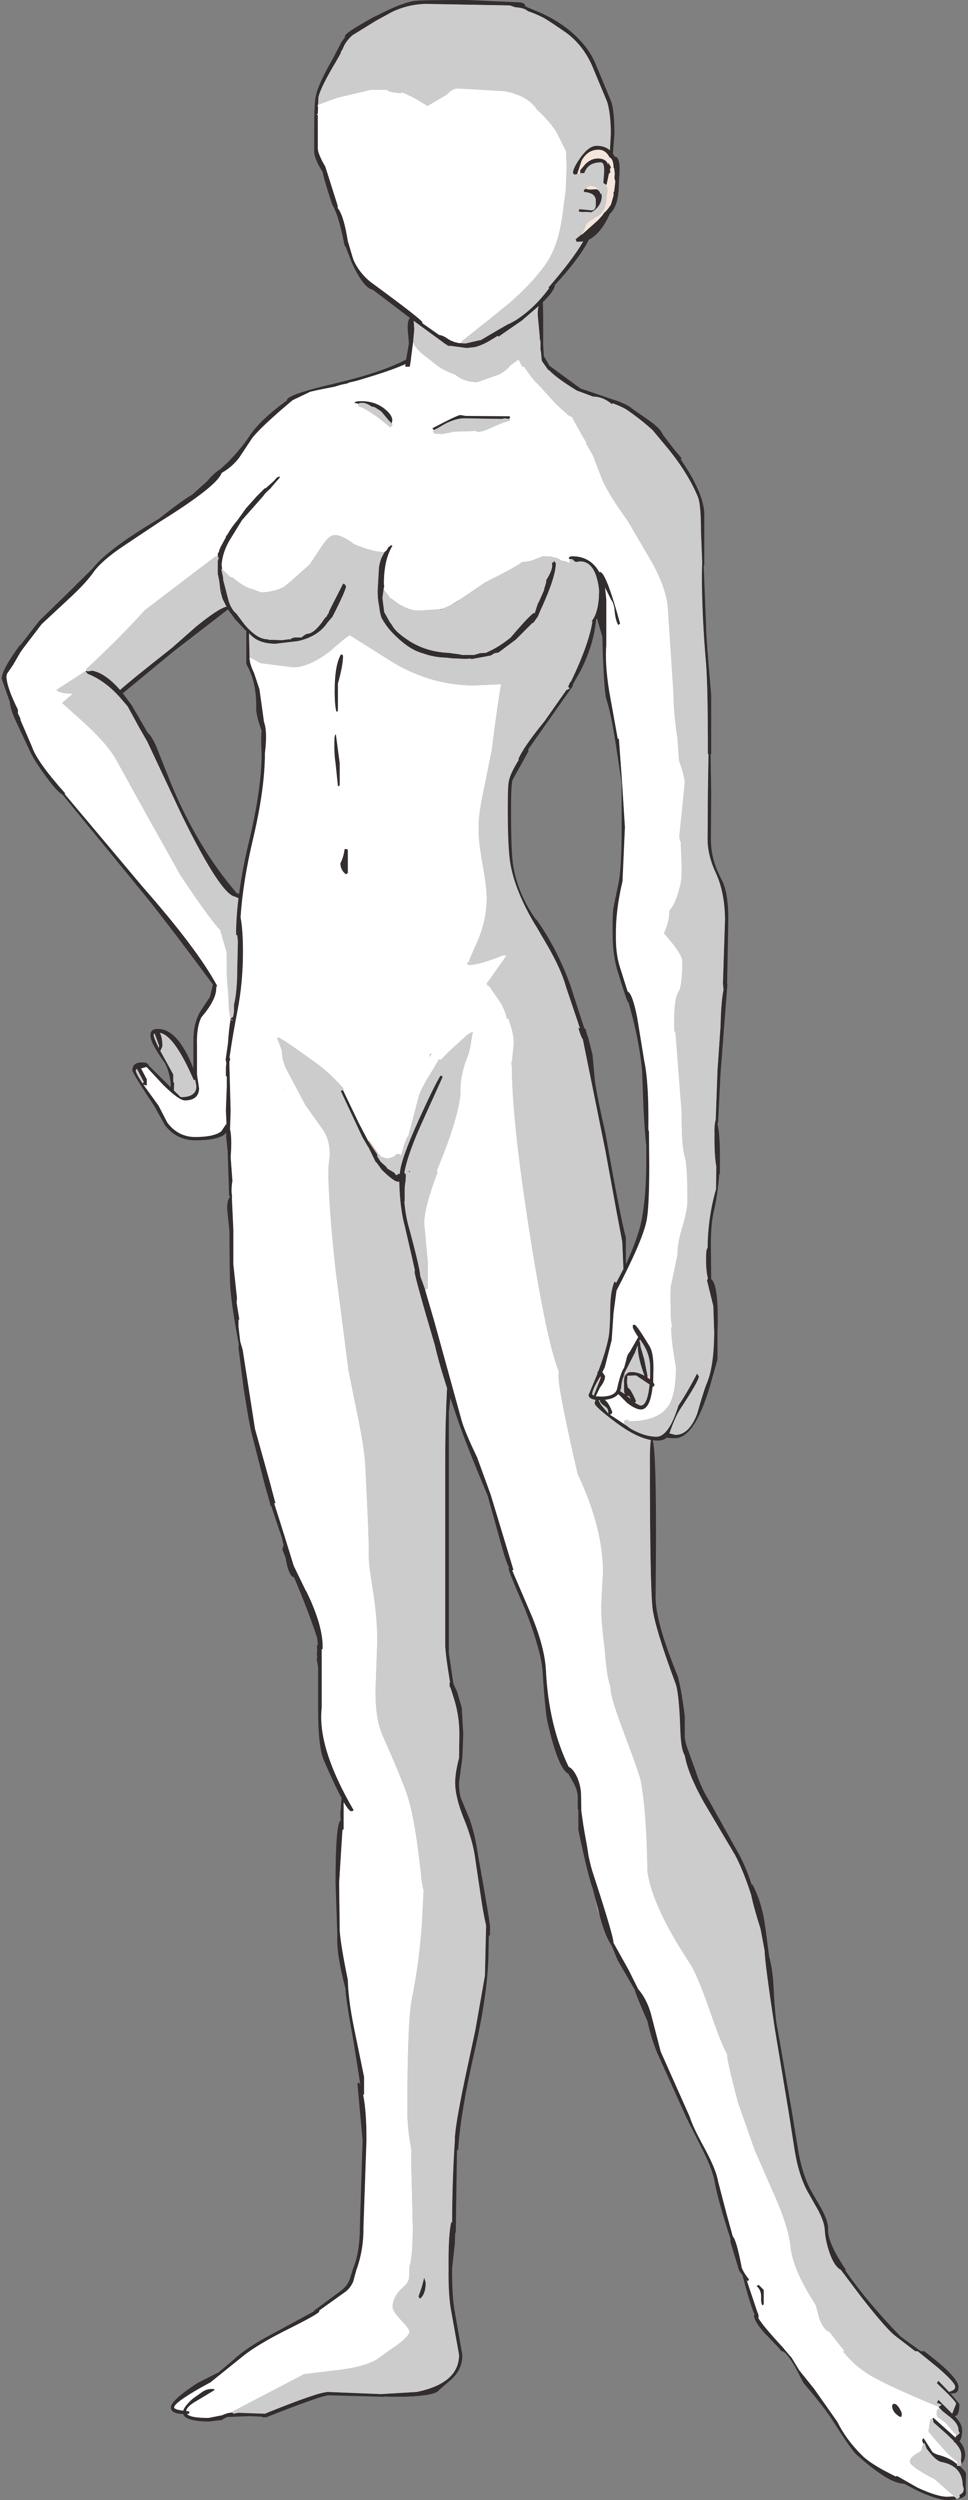 <?xml version="1.0" encoding="UTF-8"?>
<svg xmlns="http://www.w3.org/2000/svg" xmlns:xlink="http://www.w3.org/1999/xlink" width="256px" height="661px" viewBox="0 0 256 661" version="1.1">
<rect x="0" y="0" width="256" height="661" fill="#808080" stroke="none"/>
<g id="surface1">
<path style=" stroke:none;fill-rule:evenodd;fill:rgb(83.137%,66.275%,62.745%);fill-opacity:1;" d="M 101.535 155.375 L 101.457 155.773 L 101.457 155.375 L 101.535 155.375 M 143.656 90.336 L 143.578 90.496 L 143.578 90.336 L 143.656 90.336 M 58.777 150.508 L 58.539 150.508 L 58.777 150.508 M 135.391 280.742 L 135.23 280.742 L 135.391 280.742 M 97.324 301.57 L 97.719 301.73 L 99.867 304.844 L 99.629 305.082 L 97.48 301.891 L 97.324 301.57 M 100.184 301.172 L 100.184 301.254 L 100.105 301.172 L 100.184 301.172 M 169.168 354.719 L 169.645 354.719 L 169.246 354.801 L 169.168 354.719 M 165.113 363.18 L 165.512 363.5 C 165.301 363.711 165.168 364.004 165.113 364.375 L 164.797 364.215 L 165.113 363.18 "/>
<path style=" stroke:none;fill-rule:evenodd;fill:rgb(20%,17.647%,17.647%);fill-opacity:1;" d="M 157.484 502.195 L 156.77 499.402 C 155.867 496.902 154.598 491.715 152.953 483.84 L 152.953 478.652 L 152.797 478.254 L 152.797 474.902 C 152.742 473.785 152.293 472.48 151.445 470.992 L 150.332 468.996 C 148.531 468.145 146.703 463.648 144.848 455.512 C 144.426 453.859 143.973 449.34 143.496 441.945 C 143.234 438.219 141.668 432.688 138.809 425.344 C 135.895 418.695 134.465 415.156 134.516 414.73 L 134.598 414.41 C 134.012 413.293 133.273 411.059 132.371 407.707 L 128.953 395.418 C 125.352 386.855 122.754 380.281 121.164 375.707 L 119.098 369.645 L 118.703 373.312 L 118.703 437.074 L 119.895 445.137 L 120.848 447.211 L 122.117 451.52 L 122.516 458.461 L 122.277 464.766 L 121.402 471.23 C 121.402 473.305 121.617 474.82 122.039 475.781 L 124.184 480.965 C 125.191 483.84 125.934 487.004 126.41 490.465 C 128.531 502.219 129.59 508.578 129.59 509.535 L 129.59 511.609 L 129.273 511.852 L 129.191 515.762 C 129.191 522.516 128.027 531.109 125.695 541.535 C 123.047 553.027 121.535 561.992 121.164 568.43 L 120.848 568.508 L 120.848 568.668 L 120.531 590.297 L 120.371 590.375 L 120.289 593.168 L 119.574 599.633 C 119.523 604.578 119.762 608.465 120.289 611.285 L 122.277 622.695 C 122.277 625.09 121.379 627.164 119.574 628.918 L 116.078 631.953 C 115.336 633.121 111.309 633.707 104 633.707 L 101.457 633.629 L 101.457 633.707 L 86.992 633.309 C 85.719 633.309 80.184 635.25 70.383 639.133 L 69.426 639.133 L 69.348 638.977 L 66.168 638.816 L 59.969 639.055 L 58.617 639.852 L 55.203 640.25 C 51.07 640.199 48.816 639.535 48.445 638.258 C 46.273 638.203 45.188 637.617 45.188 636.5 C 45.188 635.277 47.547 633.121 52.262 630.035 L 57.824 627.242 L 61.879 623.812 C 64.051 621.738 67.414 619.504 71.969 617.109 L 83.016 611.125 L 83.016 610.965 L 90.328 605.539 C 91.336 604.738 92.051 603.781 92.477 602.664 L 93.348 599.871 C 94.566 597 95.176 593.25 95.176 588.621 L 95.891 565.875 L 94.543 551.113 C 94.543 550.793 94.699 550.633 95.02 550.633 L 95.336 551.434 L 93.508 539.859 C 92.078 531.988 91.363 527.305 91.363 525.816 C 89.719 519.539 89.004 514.828 89.215 511.691 L 88.738 497.805 C 88.738 487.59 89.164 482.109 90.012 481.367 L 90.09 481.445 L 90.09 481.367 L 90.012 479.449 L 90.328 475.379 C 89.109 473.145 87.547 469.82 85.641 465.406 C 84.633 463.062 84.129 458.57 84.129 451.918 L 84.129 440.906 L 83.973 439.789 L 83.734 438.672 L 83.891 438.434 L 83.812 437.074 L 83.891 436.355 L 83.812 435.238 L 84.051 434.68 L 83.891 433.086 C 82.461 428.668 80.422 423.324 77.773 417.047 C 76.926 416.887 76.234 415.504 75.707 412.895 L 75.547 411.938 L 75.469 411.699 L 74.672 409.703 L 74.992 408.508 L 74.516 406.512 L 71.652 397.973 L 71.492 398.133 L 71.336 397.176 L 70.062 392.707 L 66.488 378.742 C 66.062 377.039 65.375 373.129 64.422 367.008 L 63.07 356.316 L 63.148 355.438 C 61.879 348.629 61.137 343.68 60.922 340.594 C 60.766 338.469 60.684 333.465 60.684 325.594 L 60.129 320.164 C 59.969 318.305 60.234 317.027 60.922 316.336 L 60.684 316.254 L 60.605 316.254 L 60.207 304.363 L 59.812 300.613 L 59.812 299.496 L 59.336 299.977 C 58.008 300.988 55.441 301.492 51.625 301.492 C 48.395 301.492 45.742 300.188 43.68 297.582 L 40.816 292.473 C 36.949 286.621 35.016 283.457 35.016 282.977 C 35.016 281.543 35.914 280.852 37.719 280.902 L 38.352 280.984 L 38.512 280.902 L 38.59 280.984 L 39.309 281.461 L 39.227 281.621 L 44.789 287.129 L 45.109 287.527 L 45.109 287.289 L 45.188 286.648 C 44.871 284.094 44.285 282.152 43.438 280.824 C 41.004 277.473 39.785 275.105 39.785 273.723 C 39.785 272.605 40.418 272.047 41.691 272.047 C 45.242 271.992 48.395 275.477 51.148 282.5 L 51.148 275.078 C 51.148 272.047 51.758 269.492 52.977 267.418 L 55.52 263.586 L 55.996 261.59 L 56.312 260.312 C 47.309 248.133 40.738 239.566 36.605 234.617 L 16.496 210.039 C 15.703 209.719 14.297 208.203 12.285 205.488 C 9.953 202.352 8.363 199.77 7.516 197.75 L 4.258 190.805 C 3.199 188.52 2.641 186.762 2.59 185.539 L 0.445 179.477 C 0.445 177.934 2.035 174.98 5.211 170.617 L 5.371 170.617 L 10.379 164.152 L 17.609 157.129 L 24.523 150.266 C 27.121 146.914 32.949 142.555 42.008 137.18 C 45.664 134.254 48.633 132.098 50.91 130.715 L 54.727 127.285 C 55.941 125.848 57.055 124.809 58.062 124.172 L 58.141 124.172 L 60.129 122.336 C 62.512 119.941 64.473 117.574 66.012 115.234 C 67.918 112.359 71.203 109.25 75.863 105.898 L 75.863 105.816 C 75.863 104.965 79.043 103.742 85.402 102.148 L 87.469 101.668 L 88.738 101.348 C 97.059 99.379 103.285 97.277 107.418 95.043 L 108.133 90.816 L 107.812 86.824 C 107.762 85.602 107.945 84.672 108.371 84.031 L 98.594 76.609 C 96.953 76.344 95.098 73.949 93.031 69.43 L 91.363 65.117 L 91.125 64.957 C 90.117 59.641 89.031 56.02 87.867 54.105 C 86.434 49.797 85.586 46.922 85.324 45.488 C 83.68 42.879 82.938 40.91 83.098 39.582 L 83.098 33.914 C 83.098 29.445 83.23 26.652 83.496 25.535 C 83.918 23.355 85.375 20.109 87.867 15.801 L 90.328 11.094 L 91.203 9.895 L 91.203 9.656 C 91.203 9.125 92.609 8.059 95.414 6.465 C 97.906 4.973 99.363 4.176 99.785 4.07 C 103.973 1.887 107.23 0.613 109.562 0.238 C 110.781 0.078 115.469 0 123.629 0 L 137.617 0.637 C 138.57 0.852 138.992 1.195 138.887 1.676 L 143.418 3.59 C 145.801 4.707 147.973 6.012 149.934 7.5 C 153.539 10.32 156.055 13.434 157.484 16.84 L 161.695 26.973 C 162.227 28.781 162.492 31.602 162.492 35.434 L 162.094 40.621 L 162.57 41.418 C 163.684 41.418 164.082 43.254 163.762 46.922 L 163.605 50.273 C 163.391 53.254 162.625 55.328 161.301 56.5 C 159.711 60.012 157.855 62.297 155.738 63.363 C 154.094 66.66 151.102 70.652 146.758 75.332 C 146.703 76.344 145.645 77.859 143.578 79.883 L 143.656 84.031 L 143.656 91.453 L 143.734 92.25 L 143.734 92.648 L 143.816 94.168 L 145.324 96.719 L 153.512 102.707 L 161.219 105.34 C 164.188 106.242 166.176 107.148 167.18 108.051 L 171.551 111.086 C 173.406 112.414 174.547 113.477 174.969 114.277 L 175.367 114.996 L 178.227 118.746 L 180.293 121.219 L 179.977 121.379 L 181.805 124.172 C 184.613 128.746 186.098 132.578 186.254 135.664 L 186.254 149.469 L 186.098 149.551 L 186.73 165.43 C 186.68 166.918 187.129 173.012 188.082 183.703 L 188.082 199.266 L 187.922 199.504 L 188.082 209.48 L 188.004 221.93 C 188.004 225.492 188.93 229.004 190.785 232.465 C 192.004 234.645 192.613 238.184 192.613 243.078 L 192.293 260.074 L 192.375 260.234 L 190.547 283.855 L 189.91 296.703 L 189.75 297.102 C 190.176 299.07 190.387 301.758 190.387 305.164 L 190.387 310.352 L 190.227 310.43 C 189.91 314.152 189.488 317.16 188.957 319.449 C 188.27 322.16 187.949 325.566 188.004 329.66 L 188.082 338.199 C 189.461 339.16 190.016 343.895 189.75 352.406 L 189.75 359.43 L 187.766 366.449 C 185.062 375.602 181.988 380.203 178.547 380.258 L 176.48 380.176 L 176.398 380.016 C 175.871 380.602 174.996 380.895 173.777 380.895 L 172.664 380.816 L 172.586 380.816 L 172.664 381.055 C 173.406 383.77 173.645 397.52 173.379 422.312 C 173.379 426.727 175.34 433.699 179.262 443.219 C 179.949 445.879 180.559 449.391 181.09 453.754 L 181.09 458.941 C 181.09 459.688 181.273 460.645 181.645 461.812 L 183.949 468.199 C 184.902 471.125 185.988 473.57 187.207 475.539 L 195.316 490.062 C 196.641 492.457 197.805 495.227 198.812 498.363 L 198.969 498.203 C 200.664 501.344 201.805 505.121 202.387 509.535 L 203.422 517.355 C 204.059 519.645 204.453 522.465 204.613 525.816 C 204.879 531.188 205.223 534.754 205.645 536.508 L 209.301 557.578 L 211.051 568.27 C 211.738 572.473 212.824 576.012 214.309 578.883 L 217.25 583.992 C 218.469 586.227 219.051 588.062 219 589.496 C 218.891 591.785 220.457 595.324 223.688 600.109 L 223.527 600.27 C 227.344 605.805 232.219 611.629 238.152 617.746 L 243.477 621.656 L 244.43 621.656 C 250.469 626.234 253.488 629.371 253.488 631.074 C 253.488 632.246 252.961 632.828 251.902 632.828 L 251.344 632.75 L 253.727 635.621 C 253.727 637.75 253.305 638.816 252.457 638.816 C 253.781 640.094 254.445 641.344 254.445 642.566 C 254.445 644.004 254.207 644.961 253.727 645.438 C 254.684 646.449 255.184 647.594 255.238 648.871 C 255.238 650.148 254.895 651 254.207 651.422 L 254.207 650.945 L 254.125 650.305 L 254.207 649.988 L 254.207 648.949 C 254.207 648.047 253.648 646.98 252.535 645.758 L 252.297 645.68 L 252.219 645.359 L 250.391 643.602 L 246.895 640.492 L 246.656 639.453 L 246.812 639.215 L 252.695 644.48 L 252.934 643.922 L 253.094 644.004 L 253.809 643.285 L 253.488 642.727 L 253.488 642.484 C 253.488 641.262 252.535 639.957 250.629 638.574 L 249.117 637.379 L 248.484 636.738 L 248.164 636.34 L 248.246 636.422 L 249.039 635.781 L 247.77 635.305 L 248.164 634.504 L 251.82 638.176 L 252.855 635.543 C 252.855 635.117 251.16 633.309 247.77 630.117 L 248.164 629.477 L 251.105 632.512 L 251.105 632.352 C 252.113 632.086 252.617 631.66 252.617 631.074 C 252.617 630.328 251.105 628.652 248.086 626.047 L 243.078 621.977 L 242.68 621.656 L 242.047 621.656 L 236.641 617.508 C 235.105 616.285 232.242 613.012 228.059 607.691 L 222.336 600.109 C 221.328 599.633 220.402 598.301 219.555 596.121 C 218.707 593.781 218.23 591.625 218.125 589.656 C 218.07 588.273 217.488 586.52 216.375 584.391 L 213.434 579.203 C 211.953 576.383 210.863 572.871 210.176 568.668 L 208.508 558.055 L 204.93 536.508 C 203.129 524.645 202.23 517.781 202.23 515.922 L 202.23 515.84 L 201.273 510.734 L 201.117 509.934 C 199.844 505.891 199.023 502.914 198.652 500.996 C 197.273 496.742 195.871 493.258 194.441 490.543 L 186.176 476.578 C 183.367 471.578 181.672 467.426 181.09 464.129 C 180.398 463.117 180.004 460.75 179.898 457.027 C 179.684 450.695 179.262 446.703 178.625 445.055 C 175.074 435.48 173.062 428.91 172.586 425.344 C 172.109 421.301 171.871 408.215 171.871 386.082 C 171.871 383.688 171.949 381.906 172.109 380.734 C 169.461 380.258 166.387 378.715 162.891 376.105 C 159.129 373.289 157.246 371.586 157.246 371 L 157.484 370.121 C 156.266 369.91 155.656 369.484 155.656 368.844 L 158.043 363.098 L 157.961 362.781 L 158.199 362.621 C 159.523 359.164 160.426 356.211 160.902 353.762 C 161.168 352.594 161.328 350.117 161.379 346.34 C 161.379 343.148 161.75 340.648 162.492 338.84 L 162.969 339.16 L 164.875 335.488 L 164.559 328.305 L 163.047 320.324 L 160.109 304.285 L 154.148 274.84 C 153.723 274.199 153.324 273.164 152.953 271.727 L 153.191 271.805 L 153.434 271.887 L 153.273 271.566 L 149.695 260.953 C 148.848 257.867 147.18 254.168 144.691 249.859 L 142.305 245.789 L 141.988 245.23 L 141.43 244.355 C 137.988 238.555 135.84 233.262 134.992 228.473 C 134.516 225.867 134.277 220.918 134.277 213.629 C 134.277 209.535 134.383 207.113 134.598 206.367 C 134.859 205.09 135.734 203.254 137.219 200.863 L 137.219 200.781 L 137.059 200.781 C 137.961 198.602 140.266 195.25 143.973 190.727 L 149.855 182.348 L 149.855 182.27 L 149.934 182.426 L 150.648 182.027 L 150.254 181.551 L 150.809 180.273 L 150.969 180.273 C 154.148 173.676 156.055 168.328 156.691 164.234 L 156.531 164.152 C 157.805 162.504 158.438 159.789 158.438 156.012 C 157.855 150.957 156.188 148.434 153.434 148.434 L 152.32 148.59 L 152 148.434 L 151.285 147.793 L 150.969 147.875 L 150.41 147.715 C 150.41 147.289 150.73 147.074 151.367 147.074 C 154.543 147.074 156.93 148.484 158.52 151.305 L 158.676 151.227 C 159.738 151.227 161.512 155.773 164 164.871 L 163.523 165.27 C 163.047 164.523 162.73 163.383 162.57 161.84 C 162.465 160.297 162.148 159.203 161.617 158.566 L 160.027 155.375 L 160.348 158.488 L 160.348 170.617 C 160.082 173.914 160.348 178.012 161.141 182.906 L 163.367 195.277 L 163.367 195.355 L 163.684 195.355 L 164.559 207.324 L 165.273 218.738 L 164.637 233.023 C 163.418 238.129 162.836 242.863 162.891 247.227 C 162.836 250.473 163.18 253.266 163.922 255.605 L 165.988 262.148 C 166.836 262.469 167.684 264.781 168.531 269.094 L 170.359 280.344 C 171.207 284.281 171.578 290.32 171.473 298.461 L 171.473 299.02 L 171.633 299.176 L 171.711 308.035 C 171.711 315.91 171.445 320.938 170.918 323.117 C 170.121 326.684 167.5 332.723 163.047 341.234 L 162.254 347.219 L 161.777 354.32 L 159.949 361.504 L 159.312 362.781 L 160.027 363.816 C 160.027 364.723 159.578 365.734 158.676 366.852 L 157.562 369.164 L 158.914 369.242 C 161.512 369.242 162.941 368.527 163.207 367.09 C 163.844 364.215 164.453 362.406 165.035 361.664 L 165.59 359.668 C 165.75 358.656 166.066 357.91 166.547 357.434 L 168.77 353.523 C 167.816 352.086 167.34 351.184 167.34 350.809 L 167.34 350.332 L 167.816 350.25 C 168.188 350.25 169.539 352.191 171.871 356.078 C 172.504 357.195 172.824 359.082 172.824 361.742 L 172.742 365.414 L 173.141 366.211 L 172.742 366.691 L 172.586 366.609 L 172.586 366.691 C 172.16 370.68 171.129 372.676 169.484 372.676 C 168.586 372.676 167.395 372.117 165.91 371 L 163.523 368.605 C 162.785 369.457 161.59 369.961 159.949 370.121 C 160.637 370.602 161.301 371.664 161.934 373.312 C 161.934 373.633 161.723 373.871 161.301 374.031 L 162.652 374.91 L 164.797 376.348 L 165.512 376.824 L 166.703 377.703 C 169.195 379.141 171.5 379.859 173.617 379.859 C 175.789 379.859 177.723 377.117 179.418 371.637 C 180.957 369.352 182.598 366.531 184.348 363.18 L 184.824 363.898 C 184.824 364.695 183.156 367.621 179.816 372.676 C 178.918 374.113 177.988 376.215 177.035 378.98 L 178.625 379.379 C 181.008 379.379 182.918 377.543 184.348 373.871 C 185.566 369.617 186.414 366.93 186.891 365.812 C 188.16 362.887 188.824 358.418 188.879 352.406 L 188.641 345.305 L 186.969 338.52 L 187.207 338.043 C 186.836 336.5 186.68 334.609 186.73 332.375 C 186.73 330.938 186.863 330.141 187.129 329.98 C 187.184 324.555 187.922 319.367 189.355 314.418 L 189.434 308.434 C 189.062 306.309 188.902 303.512 188.957 300.055 C 188.902 298.141 189.012 296.836 189.273 296.145 L 189.75 282.977 L 190.547 271.406 C 190.652 266.938 190.918 263.691 191.34 261.672 L 191.184 260.074 L 191.738 243.078 C 191.684 238.395 190.918 234.406 189.434 231.105 C 187.898 227.859 187.129 224.801 187.129 221.93 L 187.207 209.242 L 187.367 199.344 L 187.207 199.344 C 187.207 187.59 187.051 179.66 186.73 175.562 C 185.988 167.051 185.617 159.125 185.617 151.785 L 185.699 148.59 L 185.379 140.609 C 185.379 135.875 185.117 132.816 184.586 131.434 C 182.941 127.445 180.426 123.32 177.035 119.066 L 172.586 113.719 C 170.465 111.801 168.242 110.047 165.91 108.449 C 165.168 107.918 163.871 107.309 162.016 106.617 L 161.777 106.855 L 161.539 106.617 L 161.301 106.457 L 161.379 106.375 L 160.98 106.215 C 159.656 105.312 158.281 104.859 156.848 104.859 L 152.559 103.266 C 149.062 101.137 146.625 99.352 145.246 97.918 L 144.93 97.758 L 143.418 95.602 L 143.258 95.203 L 143.102 93.367 L 143.02 92.73 L 142.941 92.648 L 142.941 90.496 L 142.863 89.855 L 142.781 89.855 L 142.703 88.582 L 142.227 83.473 C 142.172 82.461 142.254 81.609 142.465 80.918 L 138.016 84.75 L 132.926 88.262 L 131.816 89.059 L 131.734 88.82 L 131.578 88.82 L 130.145 89.699 C 128.555 90.707 127.047 91.398 125.617 91.773 L 123.391 92.012 L 118.621 91.375 L 118.859 91.691 L 117.984 91.055 L 117.668 90.895 L 117.59 90.816 L 109.402 84.828 L 109.562 87.062 L 109.242 90.574 L 108.766 94.246 L 108.609 95.602 L 108.371 96.961 L 107.176 96.961 L 107.258 96.242 L 106.938 96.402 C 104.289 97.57 100.051 99.008 94.223 100.711 L 92.156 101.188 L 92 101.348 L 90.887 101.59 L 91.043 101.43 L 90.41 101.59 L 89.852 101.828 L 88.582 102.227 L 85.324 102.863 L 85.004 102.863 L 84.926 102.945 L 84.688 103.023 L 84.527 103.023 L 82.383 103.504 L 82.062 103.582 L 77.375 105.816 C 71.863 110.445 68.316 113.77 66.727 115.793 L 63.227 121.059 C 61.957 122.707 60.422 124.039 58.617 125.051 C 57.879 127.336 52.422 131.648 42.246 137.977 L 32.551 144.441 C 28.684 147.047 26.035 149.391 24.605 151.465 C 23.387 153.219 21.344 155.426 18.484 158.086 L 11.016 165.031 L 6.086 171.496 L 5.371 172.531 L 3.465 175.805 L 1.875 178.117 L 1.715 178.758 C 1.715 180.617 2.723 183.57 4.734 187.613 L 4.734 188.57 L 5.449 190.09 L 5.371 190.246 L 8.469 197.43 C 9.32 200.035 12.23 204.133 17.211 209.719 L 17.133 209.961 L 37.719 234.457 C 47.359 245.418 53.93 254.145 57.426 260.633 L 57.109 260.793 L 57.188 261.352 C 57.188 263.375 55.891 265.898 53.293 268.934 C 52.395 270.637 51.996 273.164 52.102 276.516 L 52.102 284.016 L 52.66 287.848 C 52.551 289.922 51.281 290.957 48.844 290.957 C 47.785 290.906 45.875 289.523 43.121 286.809 L 38.75 282.102 L 37.32 282.5 L 38.828 285.371 L 38.828 286.887 L 38.434 287.047 L 38.352 286.809 L 38.273 286.887 L 37.875 286.73 L 38.113 287.047 L 41.93 292.316 L 44.234 296.785 C 46.141 299.336 48.605 300.613 51.625 300.613 C 54.965 300.613 57.27 300.109 58.539 299.098 L 59.812 297.184 L 59.891 297.262 L 59.891 297.184 L 59.73 293.512 L 59.969 287.289 L 59.969 284.652 L 59.73 284.496 L 59.73 282.02 C 59.891 281.277 59.863 280.691 59.652 280.266 L 60.289 275.797 C 60.445 273.242 60.684 271.086 61.004 269.332 L 61.004 269.254 L 61.641 268.852 L 61.879 267.418 L 61.879 265.5 L 61.957 265.34 C 62.488 262.949 62.75 259.809 62.75 255.926 L 62.91 248.98 L 62.75 247.305 L 62.434 247.148 C 62.434 244.062 62.645 240.844 63.07 237.492 L 62.195 237.09 C 59.652 236.719 54.965 229.562 48.129 215.625 L 38.91 195.992 L 36.922 192.562 L 33.742 186.738 L 31.199 183.785 L 31.043 183.703 L 30.961 183.543 C 28.473 180.992 25.848 179.184 23.094 178.117 L 23.094 178.039 L 22.617 177.48 L 22.301 177.641 L 22.934 177.32 L 23.016 177.48 L 23.648 177.48 L 24.285 177.32 C 26.617 177.691 29.109 179.395 31.758 182.426 C 33.504 180.832 38.062 177.133 45.426 171.336 L 51.863 165.668 C 55.785 162.477 58.461 160.723 59.891 160.402 L 58.855 158.328 L 58.301 156.332 L 57.984 153.617 L 57.586 151.625 L 57.586 148.273 L 57.824 147.633 L 57.824 147.395 L 57.586 147.234 L 57.586 146.438 L 57.824 145.957 L 57.902 145.957 L 57.902 145.719 L 58.301 144.68 L 59.73 142.047 L 59.73 141.809 L 60.129 141.328 C 60.871 140 61.77 138.723 62.832 137.5 L 65.055 134.387 L 67.758 131.355 L 69.984 129.121 L 70.223 129.121 L 72.289 127.285 L 73.242 126.246 L 73.957 125.926 L 73.957 126.328 L 71.73 128.879 L 71.652 129.039 C 70.539 129.996 69.879 130.688 69.664 131.113 L 64.023 137.5 L 61.32 141.887 C 59.68 144.387 58.777 146.891 58.617 149.391 L 58.777 150.508 L 58.539 150.348 L 58.539 150.508 L 58.938 152.422 L 59.016 152.82 L 59.016 153.301 L 60.527 159.125 C 61.109 160.668 61.77 161.707 62.512 162.238 L 64.66 165.109 C 66.883 167.719 68.898 169.02 70.699 169.02 L 70.777 169.02 L 71.176 169.18 L 72.367 169.18 L 74.594 169.262 L 76.34 169.02 L 76.977 169.02 L 76.898 168.859 L 77.852 168.543 L 79.758 168.543 L 80.316 168.062 L 81.109 167.586 L 81.191 167.586 C 82.516 167.586 84.105 166.176 85.957 163.355 L 86.434 162.957 L 86.434 162.875 L 86.672 162.398 L 86.91 162.156 L 86.91 162 L 87.23 161.199 L 90.727 154.336 L 90.727 154.258 L 90.965 154.418 L 91.281 154.496 L 91.203 154.578 L 91.52 154.977 C 91.52 155.668 90.328 158.355 87.945 163.035 L 86.594 164.633 C 84.953 167.078 82.355 168.703 78.805 169.5 L 72.688 170.219 L 71.492 170.137 C 69.215 169.926 67.441 169.129 66.168 167.742 L 65.852 167.426 L 65.852 167.742 L 66.012 173.809 C 65.957 174.82 66.355 176.203 67.203 177.957 L 68.633 182.27 L 69.824 190.887 C 70.461 192.59 70.539 195.355 70.062 199.188 C 70.062 205.465 69.004 213.07 66.883 222.008 C 65.137 229.352 64.051 236.188 63.625 242.52 C 64.051 244.754 64.262 247.785 64.262 251.617 C 64.262 257.043 63.785 262.203 62.832 267.098 C 61.984 271.512 61.32 275.371 60.844 278.668 L 60.684 279.707 L 60.844 279.707 L 60.844 280.504 L 60.684 280.426 L 60.684 282.02 L 61.004 293.672 L 60.844 298.539 C 61.215 300.188 61.27 302.637 61.004 305.883 L 61.48 312.266 C 61.32 312.957 61.242 313.887 61.242 315.059 L 61.402 316.574 L 61.32 316.496 L 61.719 325.113 L 61.719 334.289 L 62.672 343.148 L 62.594 344.504 L 63.309 348.895 L 63.07 348.895 L 63.07 350.73 L 63.547 354.719 L 64.184 356.875 L 67.441 377.781 L 71.492 392.309 L 72.051 394.461 L 72.844 397.414 L 72.527 397.492 L 75.148 405.793 L 77.691 414.012 L 80.871 420.555 L 81.984 422.793 L 82.301 423.508 C 84.211 427.926 85.215 431.676 85.324 434.762 L 85.324 435.957 L 85.082 436.117 L 85.082 451.598 C 84.289 458.57 87.098 467.559 93.508 478.574 C 93.457 478.785 93.242 478.891 92.871 478.891 C 92.5 478.891 91.84 478.094 90.887 476.496 L 90.887 483.602 L 90.566 483.918 L 89.695 497.805 L 89.852 510.574 C 90.062 513.285 90.781 517.598 92 523.5 C 92.051 526.852 92.609 531.137 93.668 536.348 L 96.289 549.117 L 96.289 553.746 C 96.238 553.746 96.156 553.801 96.051 553.906 C 96.633 556.672 96.926 560.637 96.926 565.797 L 96.129 588.859 C 96.184 592.848 95.547 596.652 94.223 600.27 L 93.43 603.223 C 92.953 604.34 92.262 605.246 91.363 605.938 L 84.449 610.883 L 84.449 611.125 C 84.449 611.496 81.957 612.934 76.977 615.434 C 71.043 618.359 66.75 620.914 64.102 623.094 L 55.68 629.879 L 53.055 631.312 C 48.395 633.973 46.062 635.703 46.062 636.5 C 46.062 636.875 46.855 637.164 48.445 637.379 C 48.656 636.582 49.508 635.516 50.988 634.188 L 53.691 632.27 C 54.539 631.793 55.359 631.578 56.156 631.633 C 56.527 631.578 56.711 631.688 56.711 631.953 L 51.941 634.824 C 50.246 635.781 49.348 636.66 49.242 637.457 L 49.957 637.539 L 50.113 637.938 C 50.113 638.098 49.902 638.203 49.48 638.258 C 50.062 638.949 51.941 639.293 55.121 639.293 L 58.777 638.574 C 59.785 638.098 60.684 637.859 61.48 637.859 L 61.719 638.176 L 62.988 637.938 L 70.062 638.176 C 79.602 634.293 85.191 632.379 86.832 632.43 L 100.742 632.988 L 110.199 632.43 C 117.668 630.887 121.402 627.617 121.402 622.617 L 119.336 611.125 C 118.809 608.465 118.57 604.66 118.621 599.711 C 118.57 593.809 118.809 589.738 119.336 587.504 L 119.574 587.82 L 119.574 587.504 C 119.574 580.375 119.812 573.191 120.289 565.957 L 120.289 565.637 C 120.289 563.457 121.191 558.055 122.992 549.438 L 125.695 536.828 L 128.238 522.383 L 128.555 509.137 C 128.027 506.797 127.574 504.32 127.207 501.715 L 125.695 491.582 C 125.324 488.441 124.293 484.797 122.598 480.648 C 121.113 476.977 120.371 473.863 120.371 471.312 C 120.371 469.609 120.715 467.426 121.402 464.766 L 121.484 458.543 C 121.484 455.457 121.059 452.477 120.211 449.605 L 119.098 446.094 L 118.859 446.012 L 118.941 445.695 L 118.859 445.055 L 119.02 444.816 C 118.172 439.711 117.746 436.383 117.746 434.84 L 117.746 387.836 C 117.746 380.551 117.828 375.707 117.984 373.312 L 117.984 372.277 L 118.227 367.008 C 116.793 362.594 115.734 358.871 115.047 355.836 C 111.441 343.602 109.641 337.059 109.641 336.207 L 109.723 335.887 L 109.086 333.016 L 107.098 324.395 C 106.199 321.148 105.695 317.16 105.59 312.426 L 105.191 312.426 C 104.504 312.426 103.098 311.387 100.98 309.312 L 99.469 307.238 L 99.391 307.316 L 97.402 303.246 L 97.402 303.328 L 95.812 300.613 L 90.172 288.562 L 90.25 288.324 L 90.727 288.246 L 94.781 296.703 L 97.324 301.57 L 97.48 301.891 L 99.629 305.082 L 99.867 305.402 L 99.707 305.641 L 100.66 307.156 L 101.457 307.875 L 102.09 308.434 L 102.488 308.992 L 104.238 310.031 L 104.793 310.75 L 105.508 310.27 L 105.59 310.43 L 105.746 310.27 C 105.852 307.93 107.523 303.195 110.754 296.066 C 113.508 290 115.418 286.117 116.477 284.414 C 116.848 284.414 117.031 284.547 117.031 284.812 L 112.266 295.348 C 109.352 301.625 107.574 306.52 106.938 310.031 L 107.418 310.668 L 107.258 310.75 L 107.336 310.91 L 107.258 312.266 C 107.098 313.117 107.02 313.996 107.02 314.898 L 107.02 317.691 L 107.098 317.691 L 107.02 317.773 L 106.938 317.531 L 106.938 317.773 C 107.152 320.113 107.496 322.16 107.973 323.918 C 109.984 331.312 111.047 335.809 111.152 337.402 L 112.422 340.914 L 112.422 340.992 L 114.887 349.453 L 122.039 375.387 C 122.57 377.355 123.945 380.656 126.172 385.285 L 129.75 395.102 L 135.789 415.051 L 135.469 415.211 L 140.875 427.82 C 142.996 433.141 144.16 437.688 144.371 441.465 C 144.848 451.309 146.863 459.871 150.41 467.16 C 151.152 467.426 151.895 468.332 152.637 469.875 C 153.324 471.523 153.672 473.066 153.672 474.504 L 153.75 478.891 L 154.305 482.723 L 154.625 484.957 L 155.656 490.703 C 156.133 492.938 156.586 494.641 157.008 495.809 C 160.504 506.555 162.254 512.488 162.254 513.605 L 162.254 513.684 L 166.227 520.789 L 168.77 525.895 C 170.52 527.918 171.766 530.551 172.504 533.797 L 174.73 542.414 L 182.441 559.73 C 182.863 561.273 184.215 564.121 186.492 568.27 C 188.453 571.941 189.594 574.762 189.91 576.73 L 192.137 585.27 L 193.805 591.332 C 194.441 591.863 195.234 594.633 196.188 599.633 C 196.613 600.645 197.25 601.652 198.098 602.664 L 197.777 603.223 L 197.461 602.824 L 197.621 603.305 L 200.402 611.602 L 200.559 611.523 L 200.48 611.684 L 200.641 612.402 L 200.559 612.801 L 200.559 612.879 C 201.355 614.262 203.578 616.922 207.234 620.859 L 207.473 621.18 L 209.383 623.414 L 211.367 626.684 L 215.344 631.633 L 221.461 640.332 C 223 643.469 225.172 646.422 227.98 649.188 C 229.199 650.414 231.184 651.77 233.938 653.258 L 236.879 654.777 L 237.199 654.617 L 242.68 657.727 C 246.125 659.324 248.723 660.121 250.469 660.121 L 252.297 660.043 L 253.094 660.762 L 253.727 660.363 L 253.809 660.043 L 253.727 659.645 C 254.84 659.164 255.133 658.34 254.602 657.168 C 254.551 653.711 252.668 651.637 248.961 650.945 C 248.113 650.785 247.027 649.883 245.703 648.23 L 245.223 647.594 L 245.066 647.434 L 244.508 645.918 L 244.191 646.156 L 243.875 645.277 C 243.82 645.121 243.953 644.906 244.27 644.641 L 246.496 648.152 C 246.707 648.523 247.422 648.871 248.641 649.188 C 250.074 649.613 251.293 650.172 252.297 650.863 L 253.012 651.422 L 253.094 651.422 L 253.094 651.98 L 253.727 651.98 C 254.734 652.781 255.316 653.473 255.477 654.059 L 255.398 657.328 L 255.477 659.484 C 254.945 660.496 253.305 661 250.551 661 C 248.801 661 246.152 660.176 242.602 658.527 L 239.105 656.691 C 236.402 656.691 232.191 654.109 226.469 648.949 C 225.621 648.207 223.609 645.332 220.43 640.332 C 219 637.992 216.348 634.559 212.48 630.035 L 210.336 625.887 C 208.691 623.066 207.5 621.656 206.758 621.656 L 206.68 621.656 L 206.281 621.18 L 206.125 621.02 L 206.125 620.938 L 201.992 616.629 C 200.348 614.77 199.473 613.277 199.367 612.16 L 199.605 612.082 C 198.863 610.484 197.777 606.973 196.348 601.547 L 195.473 600.352 L 193.168 592.77 L 193.168 591.891 C 190.996 585.242 189.617 580.293 189.035 577.047 C 188.664 574.812 187.605 571.969 185.855 568.508 L 181.566 559.969 L 173.855 542.895 C 172.797 540.395 171.922 537.574 171.234 534.434 C 169.113 529.594 168.004 526.828 167.895 526.133 L 163.367 518.312 L 161.777 514.484 C 160.609 512.727 159.605 510.254 158.758 507.062 L 158.598 506.504 L 157.484 502.195 M 152.637 46.047 L 152.082 46.125 L 151.922 46.207 L 151.523 45.727 C 151.523 44.875 152.188 43.52 153.512 41.656 C 154.996 39.582 156.426 38.543 157.805 38.543 C 159.234 38.543 160.398 38.945 161.301 39.742 L 161.539 35.434 C 161.539 31.922 161.219 29.102 160.586 26.973 L 156.531 17.238 C 154.836 13.512 152.477 10.586 149.457 8.461 C 146.066 6.117 144.055 4.816 143.418 4.547 C 142.305 3.965 141.035 3.43 139.602 2.953 C 139.02 2.367 137.906 2.023 136.266 1.914 L 134.836 1.438 L 112.98 1.039 C 109.801 1.039 106.727 1.73 103.762 3.113 L 99.391 5.508 L 93.191 9.336 C 92.344 10.082 91.629 10.961 91.043 11.969 L 90.566 13.086 L 90.09 13.805 L 90.172 13.965 L 88.82 16.359 C 86.117 20.883 84.582 23.992 84.211 25.695 L 84.129 27.691 L 83.973 27.852 L 84.051 28.172 L 84.129 28.172 L 84.051 30.086 L 83.734 30.246 L 84.051 30.484 L 84.051 39.023 C 83.996 40.035 84.66 41.711 86.039 44.051 L 89.297 54.344 L 89.297 54.984 C 90.355 56.207 91.258 59.133 92 63.762 L 93.109 67.512 L 93.191 67.992 L 93.586 68.949 C 94.543 71.023 95.973 72.859 97.879 74.457 C 107.098 81.211 111.707 84.805 111.707 85.23 L 111.707 85.469 L 116.16 88.582 C 116.742 88.582 117.562 88.953 118.621 89.699 L 119.336 90.098 L 120.133 90.414 L 121.484 90.734 L 121.879 90.734 L 123.152 90.816 L 126.887 89.938 L 127.125 89.938 L 131.734 87.223 L 134.516 85.629 L 134.516 85.707 L 136.266 84.75 C 139.551 82.676 142.516 79.855 145.168 76.289 L 145.086 75.973 C 149.379 71.023 152.426 66.98 154.227 63.84 L 153.035 63.922 L 152.477 63.922 L 152.238 63.281 L 153.035 62.566 L 153.512 62.246 L 153.512 62.164 L 153.672 62.008 L 153.91 62.008 L 158.199 58.176 L 159.551 56.66 L 159.473 56.578 L 160.426 55.781 L 160.902 55.062 L 161.617 54.027 L 161.617 53.945 L 162.254 51.711 L 162.254 50.754 L 162.414 50.676 L 162.73 47.961 L 162.492 47.164 L 162.57 45.965 L 162.57 45.887 L 162.414 44.449 L 162.254 44.371 L 162.254 43.891 C 162.148 42.562 161.777 41.789 161.141 41.578 L 161.141 41.496 C 160.453 40.219 159.5 39.582 158.281 39.582 C 156.371 39.582 154.891 40.539 153.828 42.453 L 152.637 46.047 M 160.109 48.758 L 159.551 48.359 L 159.711 46.363 C 159.922 44.078 159.656 42.934 158.914 42.934 C 156.637 42.934 155.18 43.863 154.543 45.727 L 154.066 45.805 L 153.75 45.727 L 153.434 45.887 L 153.434 45.008 L 154.863 43.332 C 155.867 42.375 156.957 41.895 158.121 41.895 C 159.551 41.895 160.453 42.43 160.824 43.492 L 160.902 43.012 L 161.539 44.129 L 161.457 44.449 L 161.301 44.77 L 161.379 45.09 L 161.219 45.805 L 161.062 45.805 L 160.426 48.84 L 160.109 48.758 M 158.996 50.992 L 159.152 51.711 C 159.152 53.574 158.254 55.035 156.453 56.102 L 156.055 56.102 L 154.941 56.02 L 154.625 56.102 L 154.465 55.941 L 154.387 56.102 L 153.035 55.941 L 153.191 55.305 L 155.816 55.543 C 156.875 55.809 157.457 55.41 157.562 54.344 L 157.562 53.066 C 157.562 51.684 156.531 50.914 154.465 50.754 L 154.387 50.273 L 155.102 49.715 L 154.941 49.957 L 155.895 50.117 L 157.805 50.035 C 158.387 50.301 158.73 50.754 158.836 51.391 L 158.996 50.992 M 101.695 145.957 L 102.25 145.48 L 102.809 144.52 L 102.809 144.602 L 102.965 144.52 C 103.125 144.363 103.336 144.23 103.602 144.121 L 103.762 144.363 C 102.277 146.809 101.535 150.109 101.535 154.258 L 101.535 154.336 L 101.613 155.215 L 101.535 155.375 L 101.457 155.375 L 101.457 155.773 L 101.137 158.086 L 101.613 161.84 L 103.125 164.551 L 103.68 165.27 C 104.156 166.332 105.457 167.586 107.574 169.02 C 110.809 171.254 114.488 172.453 118.621 172.613 L 121.562 173.012 L 122.277 173.172 L 125.379 173.172 L 126.969 172.691 L 128.477 172.613 C 130.809 171.602 133.008 170.246 135.074 168.543 C 138.465 164.551 140.504 162.398 141.191 162.078 L 141.512 162.078 L 141.512 161.84 L 142.227 159.605 L 142.543 159.047 L 143.895 156.012 L 143.895 155.773 L 144.453 153.938 L 144.453 153.379 C 145.512 151.73 146.039 150.426 146.039 149.469 L 145.961 148.91 L 146.121 148.672 L 146.359 148.75 L 146.516 148.273 L 146.996 148.91 C 146.996 151.359 145.645 155.508 142.941 161.359 L 142.227 163.035 L 141.035 164.711 L 140.797 164.711 L 136.426 169.102 L 131.816 172.531 L 130.859 172.691 L 129.75 173.328 L 124.582 174.289 L 124.582 174.129 L 122.914 174.207 L 119.336 174.047 L 118.145 173.887 C 115.867 173.836 113.801 173.465 111.945 172.77 C 109.668 172.188 107.336 170.75 104.953 168.461 C 103.363 166.973 102.223 165.617 101.535 164.391 L 101.375 164.312 L 101.375 164.074 L 101.297 163.992 C 100.871 163.621 100.527 162.398 100.262 160.32 C 100 158.992 99.867 157.637 99.867 156.254 L 100.184 150.746 C 100.184 149.84 100.422 148.75 100.898 147.473 L 101.695 145.957 M 116.316 161.121 L 117.191 160.879 L 116.398 161.199 L 116.316 161.121 M 143.656 90.336 L 143.578 90.336 L 143.578 90.496 L 143.656 90.336 M 134.676 110.766 L 133.324 110.605 L 132.848 110.766 L 122.676 110.605 C 121.297 110.605 119.656 111.086 117.746 112.043 L 115.523 113.32 L 114.727 113.719 L 114.332 113.238 C 118.781 110.898 121.246 109.727 121.723 109.727 L 123.23 109.969 L 134.754 110.047 L 134.914 110.285 L 134.676 110.766 M 94.859 106.773 L 93.746 106.535 C 93.746 106.215 94.355 106.059 95.574 106.059 C 98.012 106.059 100.078 106.75 101.773 108.133 C 103.098 109.195 103.762 110.207 103.762 111.164 L 103.602 111.961 L 102.809 111.164 L 100.82 108.77 L 99.07 107.652 L 98.277 107.492 C 97.27 106.801 96.477 106.484 95.891 106.535 C 95.309 106.484 94.965 106.562 94.859 106.773 M 89.375 180.75 L 89.375 187.934 L 88.977 188.254 C 88.66 187.137 88.5 185.301 88.5 182.746 C 88.5 178.117 89.059 174.871 90.172 173.012 L 90.648 173.172 L 90.727 173.488 C 90.727 175.086 90.277 177.508 89.375 180.75 M 58.617 156.172 L 58.539 156.254 L 58.699 156.492 L 58.617 156.172 L 58.539 155.934 L 58.539 156.094 L 58.617 156.172 M 60.289 161.121 L 45.824 172.293 L 32.473 183.305 L 34.855 186.496 L 39.066 193.758 C 39.703 194.238 40.445 195.41 41.293 197.27 L 45.188 207.086 C 49.852 218.363 55.652 228.047 62.594 236.133 L 63.227 236.375 C 63.812 231.852 64.711 227.117 65.93 222.168 C 68.102 213.02 69.188 205.355 69.188 199.188 C 69.031 196.527 69.031 194.531 69.188 193.199 C 68.234 190.594 67.758 188.652 67.758 187.375 C 67.863 182.695 66.988 178.758 65.137 175.562 L 65.137 166.867 L 62.195 163.754 L 60.289 161.121 M 103.285 306.199 L 103.363 306.121 L 103.441 306.281 L 103.363 306.281 L 103.285 306.199 M 88.422 195.836 C 88.422 194.875 88.555 194.293 88.82 194.078 L 89.852 201.82 L 89.852 207.645 L 89.375 207.965 L 88.738 201.82 C 88.477 200.172 88.367 198.176 88.422 195.836 M 91.52 224.484 C 91.84 224.484 92 224.59 92 224.801 L 92 230.867 C 91.945 230.812 91.785 230.922 91.52 231.188 C 90.516 230.441 90.012 229.457 90.012 228.234 C 90.594 227.117 90.965 225.867 91.125 224.484 L 91.52 224.484 M 42.09 276.516 L 40.895 273.242 C 40.738 273.297 40.656 273.43 40.656 273.641 C 40.656 274.121 41.027 275.105 41.77 276.594 L 41.93 277.074 L 42.09 276.516 M 42.406 277.871 L 45.824 284.094 L 45.824 286.012 L 46.062 286.41 L 45.984 288.324 L 47.809 290.082 C 50.566 290.082 51.941 289.121 51.941 287.207 L 51.625 285.531 L 51.227 285.531 C 47.785 277.605 44.789 273.453 42.246 273.082 C 42.672 273.668 42.91 274.84 42.961 276.594 L 42.406 277.871 M 36.285 282.738 L 36.207 282.578 L 35.891 282.977 C 35.891 283.457 36.5 284.629 37.719 286.488 L 38.035 286.09 L 36.285 282.738 M 61.48 269.812 L 61.48 269.652 L 61.082 269.41 L 61.32 269.891 L 61.48 269.812 M 162.969 197.512 L 162.652 195.594 C 161.961 191.074 161.195 187.48 160.348 184.82 C 159.977 183.598 159.656 179.34 159.391 172.055 L 159.312 168.383 L 157.883 163.516 L 157.645 163.754 C 157.273 168.117 155.922 172.613 153.59 177.242 L 151.523 180.91 L 151.523 181.309 L 139.684 198.148 L 139.762 198.629 L 135.551 206.207 C 135.285 207.113 135.152 209.586 135.152 213.629 C 135.152 221.559 135.34 226.609 135.711 228.793 C 136.504 233.793 138.516 238.582 141.75 243.156 L 141.828 243.078 C 145.379 248.023 148.371 253.797 150.809 260.395 L 154.543 271.965 L 154.781 271.887 L 155.34 273.801 L 155.656 274.598 L 155.656 274.758 L 156.691 278.828 L 157.324 285.77 C 157.75 288.75 158.676 293.352 160.109 299.578 C 162.758 314.527 164.559 323.73 165.512 327.188 L 165.512 334.289 C 167.207 330.672 168.48 327.293 169.328 324.156 C 170.332 320.008 170.863 314.578 170.918 307.875 L 170.918 302.848 C 170.703 301.254 170.465 298.086 170.199 293.352 L 169.805 283.059 C 169.328 277.789 168.133 271.777 166.227 265.023 L 166.148 265.023 C 165.938 265.023 164.93 262.043 163.129 256.086 C 162.387 253.316 162.016 250.312 162.016 247.066 C 161.961 243.609 162.043 241.215 162.254 239.887 L 163.684 232.941 C 164.16 230.23 164.398 225.492 164.398 218.738 L 164.398 207.086 L 162.969 197.512 M 157.805 162.875 L 157.723 162.477 L 157.723 162.875 L 157.805 162.875 M 169.645 354.719 L 169.246 354.16 L 169.09 354.641 L 169.168 354.719 L 169.246 354.801 L 169.406 356.078 L 170.359 359.348 L 171.234 363.738 L 171.234 364.215 L 171.871 364.695 L 171.949 363.738 L 171.949 361.742 C 171.949 359.188 171.18 356.848 169.645 354.719 M 165.512 363.5 C 165.828 362.965 166.332 362.727 167.023 362.781 C 168.027 362.727 169.168 363.047 170.438 363.738 C 169.219 360.438 168.637 357.832 168.691 355.918 L 168.691 355.836 L 168.613 355.836 L 167.895 357.672 L 165.273 362.781 L 165.113 363.18 L 164.797 364.215 C 164.531 364.906 164.348 365.867 164.242 367.09 L 164 367.809 L 165.273 368.605 C 165.113 368.34 165.035 367.969 165.035 367.488 L 165.035 365.652 C 164.98 365.176 165.008 364.75 165.113 364.375 C 165.168 364.004 165.301 363.711 165.512 363.5 M 158.598 365.016 L 158.914 364.059 L 158.758 363.977 L 158.199 364.855 C 157.141 366.664 156.609 367.941 156.609 368.684 L 157.008 369.004 L 158.598 365.016 M 160.824 373.074 C 160.824 372.594 160.453 372.117 159.711 371.637 C 159.074 371.211 158.703 370.734 158.598 370.203 L 158.281 370.203 L 158.914 371.398 L 160.586 373.395 L 160.902 373.711 L 160.824 373.074 M 168.215 363.656 L 165.91 363.738 L 165.828 365.652 L 166.066 366.93 C 166.492 366.984 167.207 368.152 168.215 370.441 L 167.895 370.84 C 168.586 371.32 169.113 371.586 169.484 371.637 C 170.652 371.586 171.418 369.723 171.789 366.051 L 168.215 363.656 M 165.91 369.086 L 165.828 369.086 L 166.547 369.645 L 166.863 369.961 L 166.465 369.324 L 166.305 369.086 L 165.91 369.086 M 111.547 604.66 L 112.184 602.188 L 112.582 603.543 C 112.582 605.562 112.078 606.973 111.07 607.773 L 110.676 607.215 L 111.547 604.66 M 200.641 604.102 L 201.992 605.457 L 201.992 609.289 L 201.594 609.527 C 201.328 609.102 201.223 608.305 201.273 607.133 C 201.273 606.016 200.879 605.113 200.082 604.422 L 200.641 604.102 M 238.469 638.895 L 238.07 639.055 C 236.641 638.258 235.926 637.246 235.926 636.023 L 236.164 635.621 L 236.402 635.543 C 237.09 635.543 237.781 636.34 238.469 637.938 L 238.469 638.895 "/>
<path style=" stroke:none;fill-rule:evenodd;fill:rgb(96.471%,89.804%,85.882%);fill-opacity:1;" d="M 153.035 62.566 L 152.797 62.484 L 153.512 62.164 L 153.512 62.246 L 153.035 62.566 M 153.672 62.008 C 154.199 61.473 154.625 60.57 154.941 59.293 L 155.738 58.574 L 157.484 57.379 C 159.34 56.738 160.32 54.852 160.426 51.711 C 160.742 50.328 160.637 49.344 160.109 48.758 L 160.426 48.84 L 161.062 45.805 L 161.457 45.805 L 161.379 45.09 L 161.301 44.77 L 161.457 44.449 L 161.617 44.371 L 161.539 44.129 L 160.902 43.012 L 160.824 43.492 C 160.453 42.43 159.551 41.895 158.121 41.895 C 156.957 41.895 155.867 42.375 154.863 43.332 L 153.434 45.008 L 153.434 45.887 L 153.75 45.727 L 154.066 45.805 L 153.672 45.887 L 152.637 46.047 L 153.828 42.453 C 154.891 40.539 156.371 39.582 158.281 39.582 C 159.5 39.582 160.453 40.219 161.141 41.496 L 161.141 41.578 C 161.777 41.789 162.148 42.562 162.254 43.891 L 162.254 44.371 L 162.414 44.449 L 162.57 45.887 L 162.57 45.965 L 162.492 47.164 L 162.73 47.961 L 162.414 50.676 L 162.254 50.754 L 162.254 51.711 L 161.617 53.945 L 161.617 54.027 L 160.902 55.062 L 159.473 56.578 L 159.551 56.66 L 158.199 58.176 L 153.91 62.008 L 153.672 62.008 M 151.684 46.766 L 151.922 47.004 L 151.605 46.844 L 151.684 46.766 M 158.996 50.992 L 158.836 51.391 C 158.73 50.754 158.387 50.301 157.805 50.035 L 155.895 50.117 L 154.941 49.957 L 155.102 49.715 C 155.258 49.398 155.629 49.184 156.215 49.078 L 157.324 49.316 L 157.484 49.316 L 157.883 49.637 L 158.996 50.992 M 154.387 56.102 L 154.465 55.941 L 154.625 56.102 L 154.387 56.102 M 156.055 56.102 L 156.453 56.102 L 156.293 56.18 L 156.055 56.102 M 165.512 376.824 L 164.797 376.348 L 165.035 376.188 L 165.512 376.824 M 84.051 30.484 L 83.734 30.246 L 84.051 30.086 L 84.051 30.484 M 59.812 297.184 L 59.891 297.184 L 59.891 297.262 L 59.812 297.184 M 148.266 148.113 L 148.582 148.273 L 148.426 148.273 L 148.266 148.113 "/>
<path style=" stroke:none;fill-rule:evenodd;fill:rgb(100%,60%,60%);fill-opacity:1;" d="M 121.961 90.656 L 121.879 90.734 L 121.484 90.734 L 121.961 90.656 M 119.336 90.098 L 119.656 90.176 L 120.133 90.414 L 119.336 90.098 M 112.98 30.965 L 112.98 30.883 L 112.98 30.965 M 58.539 150.508 L 58.539 150.348 L 58.777 150.508 L 58.539 150.508 M 75.469 154.816 L 75.387 154.895 L 75.469 154.816 M 66.168 167.742 L 65.852 167.664 L 65.852 167.426 L 66.168 167.742 M 61.48 269.812 L 61.32 269.891 L 61.082 269.41 L 61.48 269.652 L 61.48 269.812 M 74.992 287.926 L 75.148 288.406 L 74.992 288.164 L 74.992 287.926 M 113.773 278.668 L 114.172 278.508 L 113.535 279.547 L 113.773 278.668 M 112.422 340.914 L 112.504 340.914 L 112.422 340.914 "/>
<path style=" stroke:none;fill-rule:evenodd;fill:rgb(92.941%,77.255%,63.529%);fill-opacity:1;" d="M 153.273 271.566 L 153.434 271.887 L 153.191 271.805 L 152.953 271.727 L 153.273 271.566 M 134.836 111.242 L 134.676 110.766 L 134.914 111.164 L 134.836 111.242 M 94.781 107.414 L 94.781 107.016 L 94.859 106.773 L 94.781 107.414 M 141.191 162.078 L 141.512 161.84 L 141.512 162.078 L 141.191 162.078 M 91.52 154.977 L 91.203 154.578 L 91.281 154.496 L 91.52 154.977 M 133.961 268.852 L 134.438 269.254 L 134.039 269.41 L 133.961 268.852 M 65.852 167.742 L 65.852 167.664 L 66.168 167.742 L 65.852 167.742 M 73.32 274.52 L 73.242 274.438 L 73.641 274.359 L 73.32 274.52 M 177.512 351.289 L 177.672 350.73 L 177.75 350.73 L 177.512 351.289 "/>
<path style=" stroke:none;fill-rule:evenodd;fill:rgb(100%,80%,80%);fill-opacity:1;" d="M 158.598 506.504 L 158.043 504.906 L 157.484 502.195 L 158.598 506.504 M 105.984 24.66 L 105.906 24.578 L 105.828 24.5 L 106.066 24.418 L 105.984 24.66 M 253.488 642.484 L 253.488 642.727 L 253.41 642.566 L 253.488 642.484 M 58.301 246.109 L 58.379 246.031 L 58.461 246.109 L 58.301 246.109 M 61.004 152.66 L 61.16 152.582 L 61.16 152.66 L 61.242 152.742 L 61.082 152.82 L 61.004 152.66 M 115.523 113.32 L 115.602 113.559 L 114.648 113.957 L 114.727 113.719 L 115.523 113.32 M 116.555 113.637 L 116.555 113.797 L 116.555 113.637 M 76.898 168.859 L 76.977 169.02 L 76.898 169.02 L 76.898 168.859 M 133.883 252.652 L 133.961 252.652 L 133.883 252.734 L 133.883 252.652 M 41.77 276.594 L 42.09 276.516 L 41.93 277.074 L 41.77 276.594 M 36.285 282.738 L 35.891 282.977 L 36.207 282.578 L 36.285 282.738 M 61.879 265.5 L 61.879 265.262 L 61.957 265.34 L 61.879 265.5 M 107.02 317.773 L 106.938 317.773 L 106.938 317.531 L 107.02 317.773 M 169.168 354.719 L 169.09 354.641 L 169.246 354.16 L 169.645 354.719 L 169.168 354.719 M 171.949 363.738 L 171.871 364.695 L 171.234 364.215 L 171.234 363.738 L 171.949 363.738 M 158.199 364.855 L 158.758 363.977 L 158.914 364.059 L 158.598 365.016 L 158.199 364.855 M 160.824 373.074 L 160.902 373.711 L 160.586 373.395 L 160.824 373.074 M 165.91 369.086 L 166.305 369.086 L 166.465 369.324 L 166.863 369.961 L 166.547 369.645 L 165.828 369.086 L 165.91 369.086 M 245.066 647.434 L 245.223 647.594 L 245.145 647.594 L 245.066 647.434 "/>
<path style=" stroke:none;fill-rule:evenodd;fill:rgb(20%,20%,20%);fill-opacity:1;" d="M 160.98 106.215 L 161.379 106.375 L 161.301 106.457 L 160.98 106.215 M 90.887 101.59 L 89.852 101.828 L 90.41 101.59 L 91.043 101.43 L 90.887 101.59 M 85.324 102.863 L 84.926 102.945 L 85.004 102.863 L 85.324 102.863 "/>
<path style=" stroke:none;fill-rule:evenodd;fill:rgb(98.431%,91.373%,85.882%);fill-opacity:1;" d="M 172.586 366.691 L 172.586 366.609 L 172.742 366.691 L 172.586 366.691 M 84.129 28.172 L 84.051 28.172 L 83.973 27.852 L 84.129 27.691 L 84.129 28.172 M 107.176 96.961 L 106.938 96.402 L 107.258 96.242 L 107.176 96.961 M 38.273 286.887 L 38.113 287.047 L 37.875 286.73 L 38.273 286.887 M 56.711 147.316 L 57.27 147.074 L 56.871 147.316 L 56.711 147.316 M 72.844 397.414 L 72.527 397.492 L 72.844 397.414 M 105.984 305.562 L 106.145 305.242 L 106.066 305.641 L 105.984 305.562 M 112.504 340.914 L 112.422 340.992 L 112.422 340.914 L 112.504 340.914 "/>
<path style=" stroke:none;fill-rule:evenodd;fill:rgb(80%,80%,80%);fill-opacity:1;" d="M 254.207 651.422 L 254.125 651.824 L 253.809 651.98 L 253.094 651.98 L 253.094 650.785 C 251.875 650.148 249.355 647.512 245.543 642.887 L 246.02 639.613 L 246.656 639.453 L 246.895 640.492 L 250.391 643.602 L 252.219 645.359 L 252.297 645.68 L 252.535 645.758 C 253.648 646.98 254.207 648.047 254.207 648.949 L 254.207 649.988 L 254.125 650.305 L 254.207 650.945 L 254.207 651.422 M 84.129 27.691 L 84.211 25.695 C 84.582 23.992 86.117 20.883 88.82 16.359 L 90.172 13.965 L 90.09 13.805 L 90.566 13.086 L 91.043 11.969 C 91.629 10.961 92.344 10.082 93.191 9.336 L 99.391 5.508 L 103.762 3.113 C 106.727 1.73 109.801 1.039 112.98 1.039 L 134.836 1.438 L 136.266 1.914 C 137.906 2.023 139.02 2.367 139.602 2.953 C 141.035 3.43 142.305 3.965 143.418 4.547 C 144.055 4.816 146.066 6.117 149.457 8.461 C 152.477 10.586 154.836 13.512 156.531 17.238 L 160.586 26.973 C 161.219 29.102 161.539 31.922 161.539 35.434 L 161.301 39.742 C 160.398 38.945 159.234 38.543 157.805 38.543 C 156.426 38.543 154.996 39.582 153.512 41.656 C 152.188 43.52 151.523 44.875 151.523 45.727 L 151.922 46.207 L 152.082 46.125 L 152.637 46.047 L 153.672 45.887 L 154.066 45.805 L 154.543 45.727 C 155.18 43.863 156.637 42.934 158.914 42.934 C 159.656 42.934 159.922 44.078 159.711 46.363 L 159.551 48.359 L 160.109 48.758 C 160.637 49.344 160.742 50.328 160.426 51.711 C 160.32 54.852 159.34 56.738 157.484 57.379 L 155.738 58.574 L 154.941 59.293 C 154.625 60.57 154.199 61.473 153.672 62.008 L 153.512 62.164 L 152.797 62.484 L 153.035 62.566 L 152.238 63.281 L 152.477 63.922 L 153.035 63.922 L 154.227 63.84 C 152.426 66.98 149.379 71.023 145.086 75.973 L 145.168 76.289 C 142.516 79.855 139.551 82.676 136.266 84.75 L 134.516 85.707 L 134.516 85.629 L 131.734 87.223 L 127.125 89.938 L 126.887 89.938 L 123.152 90.816 L 121.879 90.734 L 121.961 90.656 L 122.277 90.098 L 128.238 85.387 L 134.754 80.121 C 139.629 75.812 143.125 71.902 145.246 68.391 C 146.996 65.359 148.188 61.34 148.824 56.34 L 149.617 50.273 L 149.855 44.211 L 149.695 39.98 L 147.234 35.031 C 146.227 33.383 144.742 31.602 142.781 29.688 L 142.066 29.047 C 140.426 26.496 137.535 24.844 133.402 24.102 L 121.086 23.383 C 120.078 23.383 119.125 23.914 118.227 24.977 L 113.059 28.012 L 110.039 26.176 C 107.812 25.004 106.488 24.418 106.066 24.418 L 105.828 24.5 L 105.906 24.578 L 105.984 24.66 L 104 24.418 L 102.488 24.02 L 102.488 23.781 L 97.879 23.703 L 97.879 23.781 L 89.137 25.855 L 84.129 27.691 M 151.684 46.766 L 151.605 46.844 L 151.922 47.004 L 151.684 46.766 M 156.453 56.102 C 158.254 55.035 159.152 53.574 159.152 51.711 L 158.996 50.992 L 157.883 49.637 L 157.484 49.316 L 157.324 49.316 L 156.215 49.078 C 155.629 49.184 155.258 49.398 155.102 49.715 L 154.387 50.273 L 154.465 50.754 C 156.531 50.914 157.562 51.684 157.562 53.066 L 157.562 54.344 C 157.457 55.41 156.875 55.809 155.816 55.543 L 153.191 55.305 L 153.035 55.941 L 154.387 56.102 L 154.625 56.102 L 154.941 56.02 L 156.055 56.102 L 156.293 56.18 L 156.453 56.102 M 109.242 90.574 L 109.562 87.062 L 109.402 84.828 L 117.59 90.816 L 117.668 90.895 L 117.984 91.055 L 118.859 91.691 L 118.621 91.375 L 123.391 92.012 L 125.617 91.773 C 127.047 91.398 128.555 90.707 130.145 89.699 L 131.578 88.82 L 131.734 88.82 L 131.816 89.059 L 132.926 88.262 L 138.016 84.75 L 142.465 80.918 C 142.254 81.609 142.172 82.461 142.227 83.473 L 142.703 88.582 L 142.781 89.855 L 142.863 89.855 L 142.941 90.496 L 142.941 92.648 L 143.02 92.73 L 143.102 93.367 L 143.258 95.203 L 143.418 95.602 L 144.93 97.758 L 145.246 97.918 C 146.625 99.352 149.062 101.137 152.559 103.266 L 156.848 104.859 C 158.281 104.859 159.656 105.312 160.98 106.215 L 161.301 106.457 L 161.539 106.617 L 161.777 106.855 L 162.016 106.617 C 163.871 107.309 165.168 107.918 165.91 108.449 C 168.242 110.047 170.465 111.801 172.586 113.719 L 177.035 119.066 C 180.426 123.32 182.941 127.445 184.586 131.434 C 185.117 132.816 185.379 135.875 185.379 140.609 L 185.699 148.59 L 185.617 151.785 C 185.617 159.125 185.988 167.051 186.73 175.562 C 187.051 179.66 187.207 187.59 187.207 199.344 L 187.367 199.344 L 187.207 209.242 L 187.129 221.93 C 187.129 224.801 187.898 227.859 189.434 231.105 C 190.918 234.406 191.684 238.395 191.738 243.078 L 191.184 260.074 L 191.34 261.672 C 190.918 263.691 190.652 266.938 190.547 271.406 L 189.75 282.977 L 189.273 296.145 C 189.012 296.836 188.902 298.141 188.957 300.055 C 188.902 303.512 189.062 306.309 189.434 308.434 L 189.355 314.418 C 187.922 319.367 187.184 324.555 187.129 329.98 C 186.863 330.141 186.73 330.938 186.73 332.375 C 186.68 334.609 186.836 336.5 187.207 338.043 L 186.969 338.52 L 188.641 345.305 L 188.879 352.406 C 188.824 358.418 188.16 362.887 186.891 365.812 C 186.414 366.93 185.566 369.617 184.348 373.871 C 182.918 377.543 181.008 379.379 178.625 379.379 L 177.035 378.98 C 177.988 376.215 178.918 374.113 179.816 372.676 C 183.156 367.621 184.824 364.695 184.824 363.898 L 184.348 363.18 C 182.598 366.531 180.957 369.352 179.418 371.637 C 177.723 377.117 175.789 379.859 173.617 379.859 C 171.5 379.859 169.195 379.141 166.703 377.703 L 165.512 376.824 L 165.035 376.188 L 165.035 375.707 L 165.672 375.387 C 165.988 375.336 166.199 375.469 166.305 375.789 C 171.551 375.789 175.074 374.379 176.875 371.559 C 178.094 369.59 178.73 366.293 178.785 361.664 C 177.938 356.77 177.512 353.309 177.512 351.289 L 177.75 350.73 C 177.484 349.613 177.355 348.043 177.355 346.023 C 177.301 342.562 177.328 340.566 177.434 340.035 L 179.18 331.738 C 179.129 329.82 179.551 327.402 180.453 324.477 C 181.355 321.441 181.805 319.102 181.805 317.453 C 181.805 311.227 181.566 307.344 181.09 305.801 C 180.508 303.781 180.242 299.977 180.293 294.391 L 178.625 272.762 L 178.309 272.684 L 178.309 269.73 C 178.309 265.898 178.68 263.426 179.418 262.309 C 180.109 261.246 180.453 258.504 180.453 254.09 C 180.453 253.238 179.66 251.773 178.07 249.699 L 175.605 246.746 C 176.559 244.727 177.035 242.73 177.035 240.762 C 178.094 239.645 178.969 237.703 179.66 234.938 C 180.137 233.449 180.348 231.531 180.293 229.191 L 180.055 223.367 L 180.055 222.648 C 179.789 222.223 179.66 221.715 179.66 221.133 L 181.09 207.008 C 181.09 205.891 180.586 203.922 179.578 201.102 L 179.18 195.355 C 178.441 190.301 178.094 186.496 178.148 183.945 L 176.637 160.879 C 176.426 157.637 175.129 153.75 172.742 149.23 L 166.066 137.816 C 162.359 132.656 160.027 128.828 159.074 126.328 L 156.848 120.5 L 154.941 117.148 L 155.102 116.988 C 154.305 115.82 153.035 113.586 151.285 110.285 L 150.648 109.969 L 150.332 109.809 L 148.824 108.449 L 146.996 106.773 L 142.145 101.43 C 141.723 101.215 140.531 99.727 138.57 96.961 L 138.094 96.961 L 137.141 95.043 L 134.836 96.719 C 134.516 97.305 133.617 98.051 132.133 98.953 L 126.25 101.031 C 123.973 101.031 122.039 100.391 120.449 99.113 C 118.117 98.156 116.66 97.438 116.078 96.961 L 115.285 96.402 L 111.469 93.367 C 110.09 92.09 109.402 91.16 109.402 90.574 L 109.242 90.574 M 150.969 147.875 L 151.285 147.793 L 152 148.434 L 152.32 148.59 L 153.434 148.434 C 156.188 148.434 157.855 150.957 158.438 156.012 C 158.438 159.789 157.805 162.504 156.531 164.152 L 156.453 164.312 L 156.691 164.234 C 156.055 168.328 154.148 173.676 150.969 180.273 L 150.809 180.273 L 150.254 181.551 L 150.648 182.027 L 149.934 182.426 L 149.855 182.27 L 149.855 182.348 L 143.973 190.727 C 140.266 195.25 137.961 198.602 137.059 200.781 L 137.219 200.863 C 135.734 203.254 134.859 205.09 134.598 206.367 C 134.383 207.113 134.277 209.535 134.277 213.629 C 134.277 220.918 134.516 225.867 134.992 228.473 C 135.84 233.262 137.988 238.555 141.43 244.355 L 141.988 245.23 L 142.305 245.789 L 144.691 249.859 C 147.18 254.168 148.848 257.867 149.695 260.953 L 153.273 271.566 L 152.953 271.727 C 153.324 273.164 153.723 274.199 154.148 274.84 L 160.109 304.285 L 163.047 320.324 L 164.559 328.305 L 164.875 335.488 L 162.969 339.16 L 162.492 338.84 C 161.75 340.648 161.379 343.148 161.379 346.34 C 161.328 350.117 161.168 352.594 160.902 353.762 C 160.426 356.211 159.523 359.164 158.199 362.621 L 157.961 362.781 L 158.043 363.098 L 155.656 368.844 C 155.656 369.484 156.266 369.91 157.484 370.121 L 157.246 371 C 157.246 371.586 159.129 373.289 162.891 376.105 C 166.387 378.715 169.461 380.258 172.109 380.734 C 171.949 381.906 171.871 383.688 171.871 386.082 C 171.871 408.215 172.109 421.301 172.586 425.344 C 173.062 428.91 175.074 435.48 178.625 445.055 C 179.262 446.703 179.684 450.695 179.898 457.027 C 180.004 460.75 180.398 463.117 181.09 464.129 C 181.672 467.426 183.367 471.578 186.176 476.578 L 194.441 490.543 C 195.871 493.258 197.273 496.742 198.652 500.996 C 199.023 502.914 199.844 505.891 201.117 509.934 L 201.273 510.734 L 202.23 515.84 L 202.23 515.922 C 202.23 517.781 203.129 524.645 204.93 536.508 L 208.508 558.055 L 210.176 568.668 C 210.863 572.871 211.953 576.383 213.434 579.203 L 216.375 584.391 C 217.488 586.52 218.07 588.273 218.125 589.656 C 218.23 591.625 218.707 593.781 219.555 596.121 C 220.402 598.301 221.328 599.633 222.336 600.109 L 228.059 607.691 C 232.242 613.012 235.105 616.285 236.641 617.508 L 242.047 621.656 L 242.68 621.656 L 243.078 621.977 L 248.086 626.047 C 251.105 628.652 252.617 630.328 252.617 631.074 C 252.617 631.66 252.113 632.086 251.105 632.352 L 251.105 632.512 L 248.164 629.477 L 247.77 630.117 C 251.16 633.309 252.855 635.117 252.855 635.543 L 251.82 638.176 L 248.164 634.504 L 247.77 635.305 L 249.039 635.781 L 248.246 636.422 L 248.164 636.34 C 238.258 632.246 231.871 629.238 229.012 627.324 L 227.262 626.047 C 225.781 624.875 224.324 623.414 222.891 621.656 L 223.371 621.656 L 220.27 617.746 L 219.395 616.551 C 218.391 616.285 217.488 615.113 216.691 613.039 L 215.738 609.449 C 211.66 603.172 209.434 597.984 209.062 593.887 C 208.691 590.59 207.395 586.359 205.168 581.199 L 199.605 568.508 L 195.156 555.82 C 193.195 548.371 192.242 544.145 192.293 543.133 L 192.375 543.133 C 191.633 542.176 190.309 538.984 188.402 533.555 C 185.805 526 183.816 521.188 182.441 519.113 C 175.816 509.059 172.082 500.969 171.234 494.852 C 171.074 484.105 170.465 476.02 169.406 470.594 C 169.141 469.422 167.711 465.352 165.113 458.383 C 162.676 452 161.457 447.957 161.457 446.254 L 161.457 446.012 C 160.77 444.152 160.266 440.852 159.949 436.117 C 159.312 431.383 158.996 427.473 158.996 424.387 L 159.473 415.609 C 159.473 407.84 157.246 399.223 152.797 389.754 C 149.406 375.176 147.711 366.531 147.711 363.816 L 147.789 362.621 C 145.668 357.461 143.102 345.25 140.082 325.992 C 136.953 306.039 135.391 291.516 135.391 282.418 L 135.23 280.742 L 135.391 280.742 L 135.867 275.957 C 135.867 274.305 135.578 272.656 134.992 271.008 L 134.438 269.254 L 133.961 268.852 C 133.43 267.098 132.848 265.766 132.211 264.863 L 129.352 260.715 L 128.953 260.633 L 128.715 260.074 L 133.883 252.734 L 133.961 252.652 L 133.883 252.652 L 133.086 252.574 C 128.793 254.277 125.828 255.129 124.184 255.129 C 123.922 255.129 123.734 255.047 123.629 254.887 L 123.551 254.488 L 124.266 254.25 L 124.027 254.012 L 126.41 248.582 C 127.945 244.914 128.715 241.215 128.715 237.492 C 128.715 235.414 128.344 232.355 127.602 228.312 C 126.859 224.219 126.516 221.133 126.57 219.055 C 126.516 216.555 126.992 213.043 128 208.523 L 130.066 198.227 C 131.125 189.824 131.945 184.051 132.531 180.91 L 125.379 181.23 C 118.012 181.23 110.965 179.262 104.238 175.324 L 92.555 167.984 C 92.184 167.984 90.41 169.395 87.23 172.211 C 83.574 174.98 80.367 176.391 77.613 176.441 L 68.871 175.324 L 66.09 173.809 L 66.012 173.809 L 65.852 167.742 L 66.168 167.742 C 67.441 169.129 69.215 169.926 71.492 170.137 L 72.688 170.219 L 78.805 169.5 C 82.355 168.703 84.953 167.078 86.594 164.633 L 87.945 163.035 C 90.328 158.355 91.52 155.668 91.52 154.977 L 91.281 154.496 L 90.965 154.418 L 90.727 154.258 L 90.727 154.336 L 87.23 161.199 L 86.91 162 L 86.91 162.156 L 86.672 162.398 L 86.434 162.875 L 86.434 162.957 L 85.957 163.355 C 84.105 166.176 82.516 167.586 81.191 167.586 L 81.109 167.586 L 80.316 168.062 L 79.758 168.543 L 77.852 168.543 L 76.898 168.859 L 76.898 169.02 L 76.34 169.02 L 74.594 169.262 L 72.367 169.18 L 71.176 169.18 L 70.777 169.02 L 70.699 169.02 C 68.898 169.02 66.883 167.719 64.66 165.109 L 62.512 162.238 C 61.77 161.707 61.109 160.668 60.527 159.125 L 59.016 153.301 L 59.016 152.82 L 58.938 152.422 L 58.539 150.508 L 58.777 150.508 L 61.004 152.66 L 61.082 152.82 L 61.242 152.742 L 61.559 152.742 C 63.73 154.551 65.559 155.586 67.043 155.852 L 68.156 156.332 L 68.395 156.41 L 69.109 156.652 C 71.758 156.492 73.852 155.934 75.387 154.977 L 75.547 154.816 L 76.582 153.938 L 76.66 153.938 L 77.773 152.902 L 81.906 149.23 L 84.766 144.922 C 86.25 142.578 87.496 141.438 88.5 141.488 C 89.773 141.438 91.496 142.234 93.668 143.883 C 96.953 145.266 99.602 145.957 101.613 145.957 L 101.695 145.957 L 100.898 147.473 C 100.422 148.75 100.184 149.84 100.184 150.746 L 99.867 156.254 C 99.867 157.637 100 158.992 100.262 160.32 C 100.527 162.398 100.871 163.621 101.297 163.992 L 101.375 164.074 L 101.375 164.312 L 101.535 164.391 C 102.223 165.617 103.363 166.973 104.953 168.461 C 107.336 170.75 109.668 172.188 111.945 172.77 C 113.801 173.465 115.867 173.836 118.145 173.887 L 119.336 174.047 L 122.914 174.207 L 124.582 174.129 L 124.582 174.289 L 129.75 173.328 L 130.859 172.691 L 131.816 172.531 L 136.426 169.102 L 140.797 164.711 L 141.035 164.711 L 142.227 163.035 L 142.941 161.359 C 145.645 155.508 146.996 151.359 146.996 148.91 L 146.516 148.273 L 146.359 148.75 L 146.121 148.672 L 145.961 148.91 L 146.039 149.469 C 146.039 150.426 145.512 151.73 144.453 153.379 L 144.453 153.938 L 143.895 155.773 L 143.895 156.012 L 142.543 159.047 L 142.227 159.605 L 141.512 161.84 L 141.191 162.078 C 140.504 162.398 138.465 164.551 135.074 168.543 C 133.008 170.246 130.809 171.602 128.477 172.613 L 126.969 172.691 L 125.379 173.172 L 122.277 173.172 L 121.562 173.012 L 118.621 172.613 C 114.488 172.453 110.809 171.254 107.574 169.02 C 105.457 167.586 104.156 166.332 103.68 165.27 L 103.125 164.551 L 101.613 161.84 L 101.137 158.086 L 101.457 155.773 L 103.285 158.246 L 103.523 158.246 L 104.871 159.285 C 106.938 160.723 108.926 161.441 110.832 161.441 L 115.602 161.121 L 116.316 161.121 L 116.398 161.199 L 117.191 160.879 L 119.336 159.922 L 120.609 159.285 L 121.801 158.406 L 122.836 157.688 L 128.238 154.02 C 133.961 151.145 137.246 149.336 138.094 148.59 C 139.578 148.539 140.77 148.273 141.668 147.793 L 143.578 147.074 L 145.246 147.156 L 145.324 147.074 L 146.121 147.234 L 146.121 147.316 C 147.125 147.422 147.844 147.688 148.266 148.113 L 148.426 148.273 L 148.582 148.273 C 149.219 148.273 149.91 148.484 150.648 148.91 L 150.648 147.953 L 150.969 147.875 M 249.117 637.379 L 250.629 638.574 C 252.535 639.957 253.488 641.262 253.488 642.484 L 253.41 642.566 L 253.488 642.727 L 253.809 643.285 L 253.094 644.004 L 252.934 643.922 L 250.074 640.57 L 248.164 639.215 C 247.848 639 247.688 638.574 247.688 637.938 C 247.688 637.406 247.898 637.031 248.324 636.82 L 249.039 637.539 L 249.117 637.379 M 61.004 269.254 C 60.633 268.188 60.445 266.434 60.445 263.984 L 59.969 257.922 L 59.969 251.934 L 58.301 246.109 L 58.461 246.109 L 58.379 246.031 C 56.738 244.488 53.188 239.617 47.73 231.426 L 39.148 216.105 L 30.805 201.02 C 29.266 198.203 26.406 194.875 22.219 191.047 L 16.418 185.859 L 19.121 183.543 L 19.121 183.387 C 16.949 183.387 15.543 183.066 14.906 182.426 L 22.301 177.641 L 22.617 177.48 L 23.094 178.039 L 23.094 178.117 C 25.848 179.184 28.473 180.992 30.961 183.543 L 31.043 183.703 L 31.199 183.785 L 33.742 186.738 L 36.922 192.562 L 38.91 195.992 L 48.129 215.625 C 54.965 229.562 59.652 236.719 62.195 237.09 L 63.07 237.492 C 62.645 240.844 62.434 244.062 62.434 247.148 L 62.75 247.305 L 62.91 248.98 L 62.75 255.926 C 62.75 259.809 62.488 262.949 61.957 265.34 L 61.879 265.262 L 61.879 267.418 L 61.641 268.852 L 61.004 269.254 M 22.934 177.32 L 22.777 176.922 C 28.34 171.812 33.531 166.602 38.352 161.281 L 56.711 147.316 L 56.871 147.316 L 57.27 147.074 L 57.586 147.234 L 57.824 147.395 L 57.824 147.633 L 57.586 148.273 L 57.586 151.625 L 57.984 153.617 L 58.301 156.332 L 58.855 158.328 L 59.891 160.402 C 58.461 160.723 55.785 162.477 51.863 165.668 L 45.426 171.336 C 38.062 177.133 33.504 180.832 31.758 182.426 C 29.109 179.395 26.617 177.691 24.285 177.32 L 23.648 177.48 L 23.016 177.48 L 22.934 177.32 M 115.523 113.32 L 117.746 112.043 C 119.656 111.086 121.297 110.605 122.676 110.605 L 132.848 110.766 L 133.324 110.605 L 134.676 110.766 L 134.836 111.242 C 133.723 111.457 131.973 112.121 129.59 113.238 C 127.574 114.145 126.332 114.383 125.855 113.957 L 120.133 114.117 L 116.953 114.754 L 116.078 114.676 L 115.68 114.754 L 114.727 114.516 L 114.57 114.035 L 114.648 113.957 L 115.602 113.559 L 115.523 113.32 M 116.555 113.637 L 116.555 113.797 L 116.555 113.637 M 103.602 111.961 L 103.84 112.359 L 103.203 113 C 99.547 109.859 96.738 108 94.781 107.414 L 94.859 106.773 C 94.965 106.562 95.309 106.484 95.891 106.535 C 96.477 106.484 97.27 106.801 98.277 107.492 L 99.07 107.652 L 100.82 108.77 L 102.809 111.164 L 103.602 111.961 M 58.617 156.172 L 58.699 156.492 L 58.539 156.254 L 58.617 156.172 L 58.539 156.094 L 58.539 155.934 L 58.617 156.172 M 61.48 637.859 L 61.48 637.617 L 80.395 627.723 L 89.613 626.605 C 94.805 625.969 98.383 624.875 100.344 623.332 C 102.09 622.055 103.602 620.992 104.871 620.141 C 107.152 618.438 108.289 617.215 108.289 616.469 C 108.289 615.992 107.547 614.98 106.066 613.438 C 104.582 611.844 103.84 610.699 103.84 610.008 C 103.84 608.09 104.82 606.281 106.781 604.578 C 107.734 603.73 108.211 602.824 108.211 601.867 L 108.289 599.234 C 108.875 597.477 109.164 593.941 109.164 588.621 L 108.766 571.859 C 108.715 570.316 108.742 569.148 108.848 568.352 L 108.766 568.352 C 108.078 564.574 107.734 561.195 107.734 558.215 C 107.734 542.359 108.133 532.465 108.926 528.527 C 110.305 521.719 111.203 514.828 111.629 507.859 L 112.027 499.801 C 111.656 498.469 111.418 496.902 111.309 495.09 L 110.438 488.07 C 109.59 481.949 108.66 477.43 107.656 474.504 C 106.648 471.523 104.527 466.391 101.297 459.102 C 99.973 456.227 99.309 452.266 99.309 447.211 L 99.785 433.723 C 99.785 429.895 99.414 425.586 98.676 420.797 L 97.879 415.609 L 97.641 413.535 C 97.535 412.309 97.508 410.875 97.562 409.227 L 97.324 402.441 L 96.688 388.953 C 96.582 385.551 95.973 381.109 94.859 375.629 L 92.156 362.301 L 88.738 335.648 C 87.469 323.891 86.832 315.031 86.832 309.074 L 86.832 308.992 L 87.23 305.324 C 87.23 302.875 86.699 300.773 85.641 299.02 L 80.793 292.234 L 75.387 282.02 L 74.672 279.707 L 74.516 277.711 L 73.32 274.52 L 73.641 274.359 C 74.117 274.359 77.43 276.594 83.574 281.062 C 85.906 282.711 88.344 284.973 90.887 287.848 L 90.727 288.246 L 90.25 288.324 L 90.172 288.562 L 95.812 300.613 L 97.402 303.328 L 97.402 303.246 L 99.391 307.316 L 99.469 307.238 L 100.98 309.312 C 103.098 311.387 104.504 312.426 105.191 312.426 L 105.59 312.426 C 105.695 317.16 106.199 321.148 107.098 324.395 L 109.086 333.016 L 109.723 335.887 L 109.641 336.207 C 109.641 337.059 111.441 343.602 115.047 355.836 C 115.734 358.871 116.793 362.594 118.227 367.008 L 117.984 372.277 L 117.984 373.312 C 117.828 375.707 117.746 380.551 117.746 387.836 L 117.746 434.84 C 117.746 436.383 118.172 439.711 119.02 444.816 L 118.859 445.055 L 118.941 445.695 L 118.859 446.012 L 119.098 446.094 L 120.211 449.605 C 121.059 452.477 121.484 455.457 121.484 458.543 L 121.402 464.766 C 120.715 467.426 120.371 469.609 120.371 471.312 C 120.371 473.863 121.113 476.977 122.598 480.648 C 124.293 484.797 125.324 488.441 125.695 491.582 L 127.207 501.715 C 127.574 504.32 128.027 506.797 128.555 509.137 L 128.238 522.383 L 125.695 536.828 L 122.992 549.438 C 121.191 558.055 120.289 563.457 120.289 565.637 L 120.289 565.957 C 119.812 573.191 119.574 580.375 119.574 587.504 L 119.336 587.504 C 118.809 589.738 118.57 593.809 118.621 599.711 C 118.57 604.66 118.809 608.465 119.336 611.125 L 121.402 622.617 C 121.402 627.617 117.668 630.887 110.199 632.43 L 100.742 632.988 L 86.832 632.43 C 85.191 632.379 79.602 634.293 70.062 638.176 L 62.988 637.938 L 61.719 638.176 L 61.48 637.859 M 99.867 304.844 L 100.898 305.883 L 100.98 305.883 L 102.25 306.281 L 103.285 306.199 L 103.363 306.281 L 103.441 306.281 L 103.363 306.121 L 103.918 305.883 L 103.918 305.961 L 105.031 305.082 C 105.562 305.082 105.879 305.242 105.984 305.562 L 106.066 305.641 L 106.145 305.242 L 107.02 302.289 L 107.656 300.695 L 107.973 300.453 L 110.832 289.523 L 110.914 289.441 C 111.07 288.59 112.289 286.328 114.57 282.66 L 116.078 280.105 L 116.637 280.184 L 118.543 278.191 L 123.629 273.562 C 124.16 273.242 124.637 272.977 125.059 272.762 L 124.82 273.961 C 124.449 276.566 124.078 278.324 123.707 279.227 C 122.227 282.898 121.59 286.25 121.801 289.281 C 121.219 294.176 119.125 300.906 115.523 309.473 L 115.68 310.031 C 113.352 316.203 112.184 320.672 112.184 323.438 L 113.137 333.73 L 113.137 340.676 L 112.504 340.914 L 112.422 340.914 L 111.152 337.402 C 111.047 335.809 109.984 331.312 107.973 323.918 C 107.496 322.16 107.152 320.113 106.938 317.773 L 107.02 317.773 L 107.098 317.691 L 107.02 317.691 L 107.02 314.898 C 107.02 313.996 107.098 313.117 107.258 312.266 L 107.336 310.91 L 107.258 310.75 L 107.418 310.668 L 106.938 310.031 C 107.574 306.52 109.352 301.625 112.266 295.348 L 117.031 284.812 C 117.031 284.547 116.848 284.414 116.477 284.414 C 115.418 286.117 113.508 290 110.754 296.066 C 107.523 303.195 105.852 307.93 105.746 310.27 L 105.59 310.43 L 105.508 310.27 L 104.793 310.75 L 104.238 310.031 L 102.488 308.992 L 102.09 308.434 L 101.457 307.875 L 100.66 307.156 L 99.707 305.641 L 99.867 305.402 L 99.629 305.082 L 99.867 304.844 M 252.297 660.043 L 247.289 655.574 C 242.84 653.234 240.613 651.664 240.613 650.863 C 240.613 650.016 241.461 649.164 243.16 648.312 C 243.688 647.992 243.926 647.539 243.875 646.953 L 244.191 646.156 L 244.508 645.918 L 245.066 647.434 L 245.145 647.594 L 245.223 647.594 L 245.703 648.23 C 247.027 649.883 248.113 650.785 248.961 650.945 C 252.668 651.637 254.551 653.711 254.602 657.168 C 255.133 658.34 254.84 659.164 253.727 659.645 L 253.809 660.043 L 253.727 660.363 L 253.094 660.762 L 252.297 660.043 M 41.77 276.594 C 41.027 275.105 40.656 274.121 40.656 273.641 C 40.656 273.43 40.738 273.297 40.895 273.242 L 42.09 276.516 L 41.77 276.594 M 42.406 277.871 L 42.961 276.594 C 42.91 274.84 42.672 273.668 42.246 273.082 C 44.789 273.453 47.785 277.605 51.227 285.531 L 51.625 285.531 L 51.941 287.207 C 51.941 289.121 50.566 290.082 47.809 290.082 L 45.984 288.324 L 46.062 286.41 L 45.824 286.012 L 45.824 284.094 L 42.406 277.871 M 35.891 282.977 L 36.285 282.738 L 38.035 286.09 L 37.719 286.488 C 36.5 284.629 35.891 283.457 35.891 282.977 M 169.645 354.719 C 171.18 356.848 171.949 359.188 171.949 361.742 L 171.949 363.738 L 171.234 363.738 L 170.359 359.348 L 169.406 356.078 L 169.246 354.801 L 169.645 354.719 M 165.113 363.18 L 165.273 362.781 L 167.895 357.672 L 168.613 355.836 L 168.691 355.836 L 168.691 355.918 C 168.637 357.832 169.219 360.438 170.438 363.738 C 169.168 363.047 168.027 362.727 167.023 362.781 C 166.332 362.727 165.828 362.965 165.512 363.5 L 165.113 363.18 M 165.113 364.375 C 165.008 364.75 164.98 365.176 165.035 365.652 L 165.035 367.488 C 165.035 367.969 165.113 368.34 165.273 368.605 L 164 367.809 L 164.242 367.09 C 164.348 365.867 164.531 364.906 164.797 364.215 L 165.113 364.375 M 158.199 364.855 L 158.598 365.016 L 157.008 369.004 L 156.609 368.684 C 156.609 367.941 157.141 366.664 158.199 364.855 M 160.586 373.395 L 158.914 371.398 L 158.281 370.203 L 158.598 370.203 C 158.703 370.734 159.074 371.211 159.711 371.637 C 160.453 372.117 160.824 372.594 160.824 373.074 L 160.586 373.395 M 168.215 363.656 L 171.789 366.051 C 171.418 369.723 170.652 371.586 169.484 371.637 C 169.113 371.586 168.586 371.32 167.895 370.84 L 168.215 370.441 C 167.207 368.152 166.492 366.984 166.066 366.93 L 165.828 365.652 L 165.91 363.738 L 168.215 363.656 M 108.449 309.711 L 108.051 309.633 L 108.289 309.871 L 108.449 309.711 M 111.547 604.66 L 110.676 607.215 L 111.07 607.773 C 112.078 606.973 112.582 605.562 112.582 603.543 L 112.184 602.188 L 111.547 604.66 "/>
<path style=" stroke:none;fill-rule:evenodd;fill:rgb(100%,100%,100%);fill-opacity:1;" d="M 84.129 27.691 L 89.137 25.855 L 97.879 23.781 L 97.879 23.703 L 102.488 23.781 L 102.488 24.02 L 104 24.418 L 105.984 24.66 L 106.066 24.418 C 106.488 24.418 107.812 25.004 110.039 26.176 L 113.059 28.012 L 118.227 24.977 C 119.125 23.914 120.078 23.383 121.086 23.383 L 133.402 24.102 C 137.535 24.844 140.426 26.496 142.066 29.047 L 142.781 29.688 C 144.742 31.602 146.227 33.383 147.234 35.031 L 149.695 39.98 L 149.855 44.211 L 149.617 50.273 L 148.824 56.34 C 148.188 61.34 146.996 65.359 145.246 68.391 C 143.125 71.902 139.629 75.812 134.754 80.121 L 128.238 85.387 L 122.277 90.098 L 121.961 90.656 L 121.484 90.734 L 120.133 90.414 L 119.656 90.176 L 119.336 90.098 L 118.621 89.699 C 117.562 88.953 116.742 88.582 116.16 88.582 L 111.707 85.469 L 111.707 85.23 C 111.707 84.805 107.098 81.211 97.879 74.457 C 95.973 72.859 94.543 71.023 93.586 68.949 L 93.109 67.512 L 92 63.762 C 91.258 59.133 90.355 56.207 89.297 54.984 L 89.297 54.344 L 86.039 44.051 C 84.66 41.711 83.996 40.035 84.051 39.023 L 84.051 30.086 L 84.129 28.172 L 84.129 27.691 M 164.797 376.348 L 162.652 374.91 L 161.301 374.031 C 161.723 373.871 161.934 373.633 161.934 373.312 C 161.301 371.664 160.637 370.602 159.949 370.121 C 161.59 369.961 162.785 369.457 163.523 368.605 L 165.91 371 C 167.395 372.117 168.586 372.676 169.484 372.676 C 171.129 372.676 172.16 370.68 172.586 366.691 L 172.742 366.691 L 173.141 366.211 L 172.742 365.414 L 172.824 361.742 C 172.824 359.082 172.504 357.195 171.871 356.078 C 169.539 352.191 168.188 350.25 167.816 350.25 L 167.34 350.332 L 167.34 350.809 C 167.34 351.184 167.816 352.086 168.77 353.523 L 166.547 357.434 C 166.066 357.91 165.75 358.656 165.59 359.668 L 165.035 361.664 C 164.453 362.406 163.844 364.215 163.207 367.09 C 162.941 368.527 161.512 369.242 158.914 369.242 L 157.562 369.164 L 158.676 366.852 C 159.578 365.734 160.027 364.723 160.027 363.816 L 159.312 362.781 L 159.949 361.504 L 161.777 354.32 L 162.254 347.219 L 163.047 341.234 C 167.5 332.723 170.121 326.684 170.918 323.117 C 171.445 320.938 171.711 315.91 171.711 308.035 L 171.633 299.176 L 171.473 298.461 C 171.578 290.32 171.207 284.281 170.359 280.344 L 168.531 269.094 C 167.684 264.781 166.836 262.469 165.988 262.148 L 163.922 255.605 C 163.18 253.266 162.836 250.473 162.891 247.227 C 162.836 242.863 163.418 238.129 164.637 233.023 L 165.273 218.738 L 164.559 207.324 L 163.684 195.355 L 163.367 195.277 L 161.141 182.906 C 160.348 178.012 160.082 173.914 160.348 170.617 L 160.348 158.488 L 160.027 155.375 L 161.617 158.566 C 162.148 159.203 162.465 160.297 162.57 161.84 C 162.73 163.383 163.047 164.523 163.523 165.27 L 164 164.871 C 161.512 155.773 159.738 151.227 158.676 151.227 L 158.52 151.305 C 156.93 148.484 154.543 147.074 151.367 147.074 C 150.73 147.074 150.41 147.289 150.41 147.715 L 150.969 147.875 L 150.648 147.953 L 150.648 148.91 C 149.91 148.484 149.219 148.273 148.582 148.273 L 148.266 148.113 C 147.844 147.688 147.125 147.422 146.121 147.316 L 146.121 147.234 L 145.324 147.074 L 145.246 147.156 L 143.578 147.074 L 141.668 147.793 C 140.77 148.273 139.578 148.539 138.094 148.59 C 137.246 149.336 133.961 151.145 128.238 154.02 L 122.836 157.688 L 121.801 158.406 L 121.164 158.805 L 119.336 159.922 L 117.191 160.879 L 116.316 161.121 L 115.602 161.121 L 110.832 161.441 C 108.926 161.441 106.938 160.723 104.871 159.285 L 103.523 158.246 L 103.285 158.246 L 101.457 155.773 L 101.535 155.375 L 101.613 155.215 L 101.535 154.336 L 101.535 154.258 C 101.535 150.109 102.277 146.809 103.762 144.363 L 103.602 144.121 C 103.336 144.23 103.125 144.363 102.965 144.52 L 102.809 144.602 L 102.809 144.52 L 102.25 145.48 L 101.695 145.957 L 101.613 145.957 C 99.602 145.957 96.953 145.266 93.668 143.883 C 91.496 142.234 89.773 141.438 88.5 141.488 C 87.496 141.438 86.25 142.578 84.766 144.922 L 81.906 149.23 L 77.773 152.902 L 76.66 153.938 L 76.582 153.938 L 75.547 154.816 L 75.387 154.977 C 73.852 155.934 71.758 156.492 69.109 156.652 L 68.395 156.41 L 68.473 156.332 L 68.156 156.332 L 67.043 155.852 C 65.559 155.586 63.73 154.551 61.559 152.742 L 61.16 152.66 L 61.16 152.582 L 61.004 152.66 L 58.777 150.508 L 58.617 149.391 C 58.777 146.891 59.68 144.387 61.32 141.887 L 64.023 137.5 L 69.664 131.113 C 69.879 130.688 70.539 129.996 71.652 129.039 L 71.73 128.879 L 73.957 126.328 L 73.957 125.926 L 73.242 126.246 L 72.289 127.285 L 70.223 129.121 L 69.984 129.121 L 67.758 131.355 L 65.055 134.387 L 62.832 137.5 C 61.77 138.723 60.871 140 60.129 141.328 L 59.73 141.809 L 59.73 142.047 L 58.301 144.68 L 57.902 145.719 L 57.902 145.957 L 57.824 145.957 L 57.586 146.438 L 57.586 147.234 L 57.27 147.074 L 56.711 147.316 L 38.352 161.281 C 33.531 166.602 28.34 171.812 22.777 176.922 L 22.934 177.32 L 22.301 177.641 L 14.906 182.426 C 15.543 183.066 16.949 183.387 19.121 183.387 L 19.121 183.543 L 16.418 185.859 L 22.219 191.047 C 26.406 194.875 29.266 198.203 30.805 201.02 L 39.148 216.105 L 47.73 231.426 C 53.188 239.617 56.738 244.488 58.379 246.031 L 58.301 246.109 L 59.969 251.934 L 59.969 257.922 L 60.445 263.984 C 60.445 266.434 60.633 268.188 61.004 269.254 L 61.004 269.332 C 60.684 271.086 60.445 273.242 60.289 275.797 L 59.652 280.266 C 59.863 280.691 59.891 281.277 59.73 282.02 L 59.73 284.496 L 59.969 284.652 L 59.969 287.289 L 59.73 293.512 L 59.891 297.184 L 59.812 297.184 L 58.539 299.098 C 57.27 300.109 54.965 300.613 51.625 300.613 C 48.605 300.613 46.141 299.336 44.234 296.785 L 41.93 292.316 L 38.113 287.047 L 38.352 286.809 L 38.434 287.047 L 38.828 286.887 L 38.828 285.371 L 37.32 282.5 L 38.75 282.102 L 43.121 286.809 C 45.875 289.523 47.785 290.906 48.844 290.957 C 51.281 290.957 52.551 289.922 52.66 287.848 L 52.102 284.016 L 52.102 276.516 C 51.996 273.164 52.395 270.637 53.293 268.934 C 55.891 265.898 57.188 263.375 57.188 261.352 L 57.426 260.633 C 53.93 254.145 47.359 245.418 37.719 234.457 L 17.133 209.961 L 17.211 209.719 C 12.23 204.133 9.32 200.035 8.469 197.43 L 5.371 190.246 L 5.449 190.09 L 4.734 188.57 L 4.734 187.613 C 2.723 183.57 1.715 180.617 1.715 178.758 L 1.875 178.117 L 3.465 175.805 L 5.371 172.531 L 6.086 171.496 L 11.016 165.031 L 18.484 158.086 C 21.344 155.426 23.387 153.219 24.605 151.465 C 26.035 149.391 28.684 147.047 32.551 144.441 L 42.246 137.977 C 52.422 131.648 57.879 127.336 58.617 125.051 C 60.422 124.039 61.957 122.707 63.227 121.059 L 66.727 115.793 C 68.316 113.77 71.863 110.445 77.375 105.816 L 82.062 103.582 L 82.383 103.504 L 84.527 103.023 L 84.688 103.023 L 84.926 102.945 L 85.324 102.863 L 88.582 102.227 L 89.852 101.828 L 90.887 101.59 L 92 101.348 L 92.156 101.188 L 94.223 100.711 C 100.051 99.008 104.289 97.57 106.938 96.402 L 107.176 96.961 L 108.371 96.961 L 108.609 95.602 L 108.766 94.246 L 109.242 90.574 L 109.402 90.574 C 109.402 91.16 110.09 92.09 111.469 93.367 L 115.285 96.402 L 116.078 96.961 C 116.66 97.438 118.117 98.156 120.449 99.113 C 122.039 100.391 123.973 101.031 126.25 101.031 L 132.133 98.953 C 133.617 98.051 134.516 97.305 134.836 96.719 L 137.141 95.043 L 138.094 96.961 L 138.57 96.961 C 140.531 99.727 141.723 101.215 142.145 101.43 L 146.996 106.773 L 148.824 108.449 L 150.332 109.809 L 150.648 109.969 L 151.285 110.285 C 153.035 113.586 154.305 115.82 155.102 116.988 L 154.941 117.148 L 156.848 120.5 L 159.074 126.328 C 160.027 128.828 162.359 132.656 166.066 137.816 L 172.742 149.23 C 175.129 153.75 176.426 157.637 176.637 160.879 L 178.148 183.945 C 178.094 186.496 178.441 190.301 179.18 195.355 L 179.578 201.102 C 180.586 203.922 181.09 205.891 181.09 207.008 L 179.66 221.133 C 179.66 221.715 179.789 222.223 180.055 222.648 L 180.055 223.367 L 180.293 229.191 C 180.348 231.531 180.137 233.449 179.66 234.938 C 178.969 237.703 178.094 239.645 177.035 240.762 C 177.035 242.73 176.559 244.727 175.605 246.746 L 178.07 249.699 C 179.66 251.773 180.453 253.238 180.453 254.09 C 180.453 258.504 180.109 261.246 179.418 262.309 C 178.68 263.426 178.309 265.898 178.309 269.73 L 178.309 272.684 L 178.625 272.762 L 180.293 294.391 C 180.242 299.977 180.508 303.781 181.09 305.801 C 181.566 307.344 181.805 311.227 181.805 317.453 C 181.805 319.102 181.355 321.441 180.453 324.477 C 179.551 327.402 179.129 329.82 179.18 331.738 L 177.434 340.035 C 177.328 340.566 177.301 342.562 177.355 346.023 C 177.355 348.043 177.484 349.613 177.75 350.73 L 177.672 350.73 L 177.512 351.289 C 177.512 353.309 177.938 356.77 178.785 361.664 C 178.73 366.293 178.094 369.59 176.875 371.559 C 175.074 374.379 171.551 375.789 166.305 375.789 C 166.199 375.469 165.988 375.336 165.672 375.387 L 165.035 375.707 L 165.035 376.188 L 164.797 376.348 M 248.164 636.34 L 248.484 636.738 L 249.117 637.379 L 249.039 637.539 L 248.324 636.82 C 247.898 637.031 247.688 637.406 247.688 637.938 C 247.688 638.574 247.848 639 248.164 639.215 L 250.074 640.57 L 252.934 643.922 L 252.695 644.48 L 246.812 639.215 L 246.656 639.453 L 246.02 639.613 L 245.543 642.887 C 249.355 647.512 251.875 650.148 253.094 650.785 L 253.094 651.422 L 253.012 651.422 L 252.297 650.863 C 251.293 650.172 250.074 649.613 248.641 649.188 C 247.422 648.871 246.707 648.523 246.496 648.152 L 244.27 644.641 C 243.953 644.906 243.82 645.121 243.875 645.277 L 244.191 646.156 L 243.875 646.953 C 243.926 647.539 243.688 647.992 243.16 648.312 C 241.461 649.164 240.613 650.016 240.613 650.863 C 240.613 651.664 242.84 653.234 247.289 655.574 L 252.297 660.043 L 250.469 660.121 C 248.723 660.121 246.125 659.324 242.68 657.727 L 237.199 654.617 L 236.879 654.777 L 233.938 653.258 C 231.184 651.77 229.199 650.414 227.98 649.188 C 225.172 646.422 223 643.469 221.461 640.332 L 215.344 631.633 L 211.367 626.684 L 209.383 623.414 L 207.473 621.18 L 207.234 620.859 C 203.578 616.922 201.355 614.262 200.559 612.879 L 200.559 612.801 L 200.641 612.402 L 200.48 611.684 L 200.559 611.523 L 200.402 611.602 L 197.621 603.305 L 197.461 602.824 L 197.777 603.223 L 198.098 602.664 C 197.25 601.652 196.613 600.645 196.188 599.633 C 195.234 594.633 194.441 591.863 193.805 591.332 L 192.137 585.27 L 189.91 576.73 C 189.594 574.762 188.453 571.941 186.492 568.27 C 184.215 564.121 182.863 561.273 182.441 559.73 L 174.73 542.414 L 172.504 533.797 C 171.766 530.551 170.52 527.918 168.77 525.895 L 166.227 520.789 L 162.254 513.684 L 162.254 513.605 C 162.254 512.488 160.504 506.555 157.008 495.809 C 156.586 494.641 156.133 492.938 155.656 490.703 L 155.258 487.91 L 154.305 482.723 L 153.75 478.891 L 153.672 474.504 C 153.672 473.066 153.324 471.523 152.637 469.875 C 151.895 468.332 151.152 467.426 150.41 467.16 C 146.863 459.871 144.848 451.309 144.371 441.465 C 144.16 437.688 142.996 433.141 140.875 427.82 L 135.469 415.211 L 135.789 415.051 L 129.75 395.102 L 126.172 385.285 C 123.945 380.656 122.57 377.355 122.039 375.387 L 114.887 349.453 L 112.422 340.992 L 112.504 340.914 L 113.137 340.676 L 113.137 333.73 L 112.184 323.438 C 112.184 320.672 113.352 316.203 115.68 310.031 L 115.523 309.473 C 119.125 300.906 121.219 294.176 121.801 289.281 C 121.59 286.25 122.227 282.898 123.707 279.227 C 124.078 278.324 124.449 276.566 124.82 273.961 L 125.059 272.762 C 124.637 272.977 124.16 273.242 123.629 273.562 L 118.543 278.191 L 116.637 280.184 L 116.078 280.105 L 114.57 282.66 C 112.289 286.328 111.07 288.59 110.914 289.441 L 110.832 289.523 L 107.973 300.453 L 107.656 300.695 L 107.02 302.289 L 106.145 305.242 L 105.984 305.562 C 105.879 305.242 105.562 305.082 105.031 305.082 L 103.918 305.961 L 103.918 305.883 L 103.363 306.121 L 103.285 306.199 L 102.25 306.281 L 100.98 305.883 L 100.898 305.883 L 99.867 304.844 L 97.719 301.73 L 97.324 301.57 L 94.781 296.703 L 90.727 288.246 L 90.887 287.848 C 88.344 284.973 85.906 282.711 83.574 281.062 C 77.43 276.594 74.117 274.359 73.641 274.359 L 73.242 274.438 L 73.32 274.52 L 74.516 277.711 L 74.672 279.707 L 75.387 282.02 L 80.793 292.234 L 85.641 299.02 C 86.699 300.773 87.23 302.875 87.23 305.324 L 86.832 308.992 L 86.832 309.074 C 86.832 315.031 87.469 323.891 88.738 335.648 L 92.156 362.301 L 94.859 375.629 C 95.973 381.109 96.582 385.551 96.688 388.953 L 97.324 402.441 L 97.562 409.227 C 97.508 410.875 97.535 412.309 97.641 413.535 L 97.879 415.609 L 98.676 420.797 C 99.414 425.586 99.785 429.895 99.785 433.723 L 99.309 447.211 C 99.309 452.266 99.973 456.227 101.297 459.102 C 104.527 466.391 106.648 471.523 107.656 474.504 C 108.66 477.43 109.59 481.949 110.438 488.07 L 111.309 495.09 C 111.418 496.902 111.656 498.469 112.027 499.801 L 111.629 507.859 C 111.203 514.828 110.305 521.719 108.926 528.527 C 108.133 532.465 107.734 542.359 107.734 558.215 C 107.734 561.195 108.078 564.574 108.766 568.352 L 108.848 568.352 C 108.742 569.148 108.715 570.316 108.766 571.859 L 109.164 588.621 C 109.164 593.941 108.875 597.477 108.289 599.234 L 108.211 601.867 C 108.211 602.824 107.734 603.73 106.781 604.578 C 104.82 606.281 103.84 608.09 103.84 610.008 C 103.84 610.699 104.582 611.844 106.066 613.438 C 107.547 614.98 108.289 615.992 108.289 616.469 C 108.289 617.215 107.152 618.438 104.871 620.141 C 103.602 620.992 102.09 622.055 100.344 623.332 C 98.383 624.875 94.805 625.969 89.613 626.605 L 80.395 627.723 L 61.48 637.617 L 61.48 637.859 C 60.684 637.859 59.785 638.098 58.777 638.574 L 55.121 639.293 C 51.941 639.293 50.062 638.949 49.48 638.258 C 49.902 638.203 50.113 638.098 50.113 637.938 L 49.957 637.539 L 49.242 637.457 C 49.348 636.66 50.246 635.781 51.941 634.824 L 56.711 631.953 C 56.711 631.688 56.527 631.578 56.156 631.633 C 55.359 631.578 54.539 631.793 53.691 632.27 L 50.988 634.188 C 49.508 635.516 48.656 636.582 48.445 637.379 C 46.855 637.164 46.062 636.875 46.062 636.5 C 46.062 635.703 48.395 633.973 53.055 631.312 L 55.68 629.879 L 64.102 623.094 C 66.75 620.914 71.043 618.359 76.977 615.434 C 81.957 612.934 84.449 611.496 84.449 611.125 L 84.449 610.883 L 91.363 605.938 C 92.262 605.246 92.953 604.34 93.43 603.223 L 94.223 600.27 C 95.547 596.652 96.184 592.848 96.129 588.859 L 96.926 565.797 C 96.926 560.637 96.633 556.672 96.051 553.906 C 96.156 553.801 96.238 553.746 96.289 553.746 L 96.289 549.117 L 93.668 536.348 C 92.609 531.137 92.051 526.852 92 523.5 C 90.781 517.598 90.062 513.285 89.852 510.574 L 89.695 497.805 L 90.566 483.918 L 90.887 483.602 L 90.887 476.496 C 91.84 478.094 92.5 478.891 92.871 478.891 C 93.242 478.891 93.457 478.785 93.508 478.574 C 87.098 467.559 84.289 458.57 85.082 451.598 L 85.082 436.117 L 85.324 435.957 L 85.324 434.762 C 85.215 431.676 84.211 427.926 82.301 423.508 L 81.984 422.793 L 81.031 420.715 L 80.871 420.555 L 77.691 414.012 L 75.148 405.793 L 72.527 397.492 L 72.844 397.414 L 72.051 394.461 L 71.492 392.309 L 67.441 377.781 L 64.184 356.875 L 63.547 354.719 L 63.07 350.73 L 63.07 348.895 L 63.309 348.895 L 62.594 344.504 L 62.672 343.148 L 61.719 334.289 L 61.719 325.113 L 61.32 316.496 L 61.402 316.574 L 61.242 315.059 C 61.242 313.887 61.32 312.957 61.48 312.266 L 61.004 305.883 C 61.27 302.637 61.215 300.188 60.844 298.539 L 61.004 293.672 L 60.684 282.02 L 60.684 280.426 L 60.844 280.504 L 60.844 279.707 L 60.684 279.707 L 60.844 278.668 C 61.32 275.371 61.984 271.512 62.832 267.098 C 63.785 262.203 64.262 257.043 64.262 251.617 C 64.262 247.785 64.051 244.754 63.625 242.52 C 64.051 236.188 65.137 229.352 66.883 222.008 C 69.004 213.07 70.062 205.465 70.062 199.188 C 70.539 195.355 70.461 192.59 69.824 190.887 L 68.633 182.27 L 67.203 177.957 C 66.355 176.203 65.957 174.82 66.012 173.809 L 66.09 173.809 L 68.871 175.324 L 77.613 176.441 C 80.367 176.391 83.574 174.98 87.23 172.211 C 90.41 169.395 92.184 167.984 92.555 167.984 L 104.238 175.324 C 110.965 179.262 118.012 181.23 125.379 181.23 L 132.531 180.91 C 131.945 184.051 131.125 189.824 130.066 198.227 L 128 208.523 C 126.992 213.043 126.516 216.555 126.57 219.055 C 126.516 221.133 126.859 224.219 127.602 228.312 C 128.344 232.355 128.715 235.414 128.715 237.492 C 128.715 241.215 127.945 244.914 126.41 248.582 L 124.027 254.012 L 124.266 254.25 L 123.551 254.488 L 123.629 254.887 C 123.734 255.047 123.922 255.129 124.184 255.129 C 125.828 255.129 128.793 254.277 133.086 252.574 L 133.883 252.652 L 133.883 252.734 L 128.715 260.074 L 128.953 260.633 L 129.352 260.715 L 132.211 264.863 C 132.848 265.766 133.43 267.098 133.961 268.852 L 134.039 269.41 L 134.438 269.254 L 134.992 271.008 C 135.578 272.656 135.867 274.305 135.867 275.957 L 135.391 280.742 L 135.23 280.742 L 135.391 282.418 C 135.391 291.516 136.953 306.039 140.082 325.992 C 143.102 345.25 145.668 357.461 147.789 362.621 L 147.711 363.816 C 147.711 366.531 149.406 375.176 152.797 389.754 C 157.246 399.223 159.473 407.84 159.473 415.609 L 158.996 424.387 C 158.996 427.473 159.312 431.383 159.949 436.117 C 160.266 440.852 160.77 444.152 161.457 446.012 L 161.457 446.254 C 161.457 447.957 162.676 452 165.113 458.383 C 167.711 465.352 169.141 469.422 169.406 470.594 C 170.465 476.02 171.074 484.105 171.234 494.852 C 172.082 500.969 175.816 509.059 182.441 519.113 C 183.816 521.188 185.805 526 188.402 533.555 C 190.309 538.984 191.633 542.176 192.375 543.133 L 192.293 543.133 C 192.242 544.145 193.195 548.371 195.156 555.82 L 199.605 568.508 L 205.168 581.199 C 207.395 586.359 208.691 590.59 209.062 593.887 C 209.434 597.984 211.66 603.172 215.738 609.449 L 216.691 613.039 C 217.488 615.113 218.391 616.285 219.395 616.551 L 220.27 617.746 L 223.371 621.656 L 222.891 621.656 C 224.324 623.414 225.781 624.875 227.262 626.047 L 229.012 627.324 C 231.871 629.238 238.258 632.246 248.164 636.34 M 114.648 113.957 L 114.57 114.035 L 114.727 114.516 L 115.68 114.754 L 116.078 114.676 L 116.953 114.754 L 120.133 114.117 L 125.855 113.957 C 126.332 114.383 127.574 114.145 129.59 113.238 C 131.973 112.121 133.723 111.457 134.836 111.242 L 134.914 111.164 L 134.676 110.766 L 134.914 110.285 L 134.754 110.047 L 123.23 109.969 L 121.723 109.727 C 121.246 109.727 118.781 110.898 114.332 113.238 L 114.727 113.719 L 114.648 113.957 M 112.98 30.965 L 112.98 30.883 L 112.98 30.965 M 94.781 107.414 C 96.738 108 99.547 109.859 103.203 113 L 103.84 112.359 L 103.602 111.961 L 103.762 111.164 C 103.762 110.207 103.098 109.195 101.773 108.133 C 100.078 106.75 98.012 106.059 95.574 106.059 C 94.355 106.059 93.746 106.215 93.746 106.535 L 94.859 106.773 L 94.781 107.016 L 94.781 107.414 M 89.375 180.75 C 90.277 177.508 90.727 175.086 90.727 173.488 L 90.648 173.172 L 90.172 173.012 C 89.059 174.871 88.5 178.117 88.5 182.746 C 88.5 185.301 88.66 187.137 88.977 188.254 L 89.375 187.934 L 89.375 180.75 M 75.469 154.816 L 75.387 154.895 L 75.469 154.816 M 91.52 224.484 L 91.125 224.484 C 90.965 225.867 90.594 227.117 90.012 228.234 C 90.012 229.457 90.516 230.441 91.52 231.188 C 91.785 230.922 91.945 230.812 92 230.867 L 92 224.801 C 92 224.59 91.84 224.484 91.52 224.484 M 88.422 195.836 C 88.367 198.176 88.477 200.172 88.738 201.82 L 89.375 207.965 L 89.852 207.645 L 89.852 201.82 L 88.82 194.078 C 88.555 194.293 88.422 194.875 88.422 195.836 M 113.773 278.668 L 113.535 279.547 L 114.172 278.508 L 113.773 278.668 M 74.992 287.926 L 74.992 288.164 L 75.148 288.406 L 74.992 287.926 M 100.184 301.172 L 100.105 301.172 L 100.184 301.254 L 100.184 301.172 M 200.641 604.102 L 200.082 604.422 C 200.879 605.113 201.273 606.016 201.273 607.133 C 201.223 608.305 201.328 609.102 201.594 609.527 L 201.992 609.289 L 201.992 605.457 L 200.641 604.102 M 238.469 638.895 L 238.469 637.938 C 237.781 636.34 237.09 635.543 236.402 635.543 L 236.164 635.621 L 235.926 636.023 C 235.926 637.246 236.641 638.258 238.07 639.055 L 238.469 638.895 "/>
<path style=" stroke:none;fill-rule:evenodd;fill:rgb(0%,0%,0%);fill-opacity:1;" d="M 156.531 164.152 L 156.691 164.234 L 156.453 164.312 L 156.531 164.152 M 108.449 309.711 L 108.289 309.871 L 108.051 309.633 L 108.449 309.711 "/>
<path style=" stroke:none;fill-rule:evenodd;fill:rgb(89.804%,60.392%,61.961%);fill-opacity:1;" d="M 119.336 159.922 L 121.164 158.805 L 121.801 158.406 L 120.609 159.285 L 119.336 159.922 "/>
</g>
</svg>
